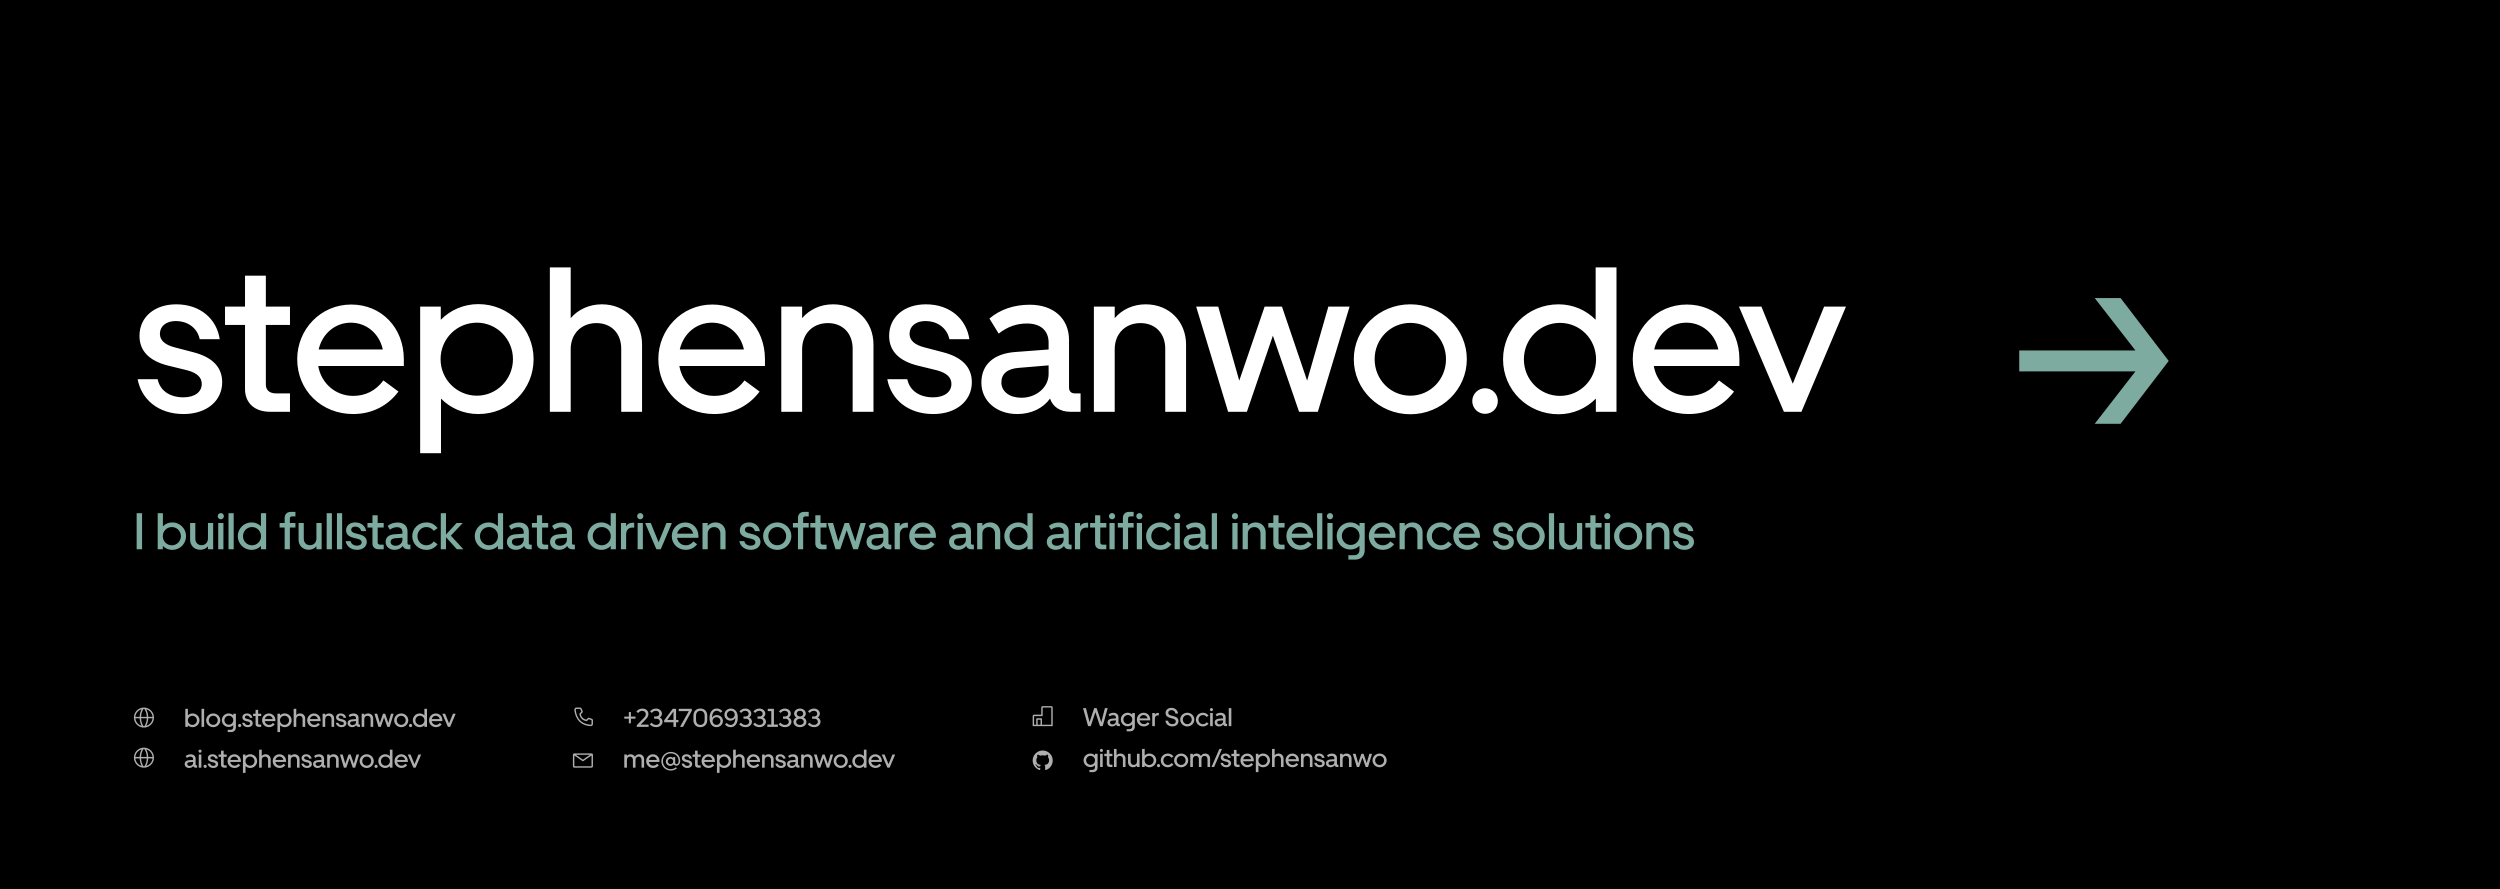 <svg width="3491" height="1242" viewBox="0 0 3491 1242" fill="none" xmlns="http://www.w3.org/2000/svg">
<rect width="3491" height="1242" fill="black"/>
<path d="M256.408 578.168C289.24 578.168 310.264 559.16 310.264 533.816C310.264 512.792 296.728 498.68 269.656 491.768L244.312 485.144C230.488 481.688 223.288 475.352 223.288 466.136C223.288 455.768 231.64 448.28 245.752 448.28C260.728 448.28 275.416 456.92 278.872 473.624H306.808C302.776 445.976 280.312 424.952 246.04 424.952C216.376 424.952 194.776 442.232 194.776 469.016C194.776 490.04 208.312 503.864 234.52 510.488L261.592 517.112C275.416 520.856 281.752 527.192 281.752 536.12C281.752 547.352 271.96 554.84 256.12 554.84C237.976 554.84 223.576 546.2 220.12 529.496H192.184C197.368 557.432 220.696 578.168 256.408 578.168ZM376.99 575H404.926V549.368H385.63C376.702 549.368 371.23 545.048 371.23 536.984V453.752H404.926V428.12H371.23V384.92H342.142V428.12H314.206V453.752H342.142V543.32C342.142 561.752 354.526 575 376.99 575ZM415.015 501.56C415.015 545.336 448.999 578.168 493.063 578.168C519.847 578.168 541.735 566.36 556.423 546.776L535.399 531.224C524.455 545.912 510.055 552.824 493.063 552.824C468.295 552.824 448.423 534.968 444.391 511.064H563.911V501.56C563.911 457.784 532.807 425.24 490.471 425.24C447.559 425.24 415.015 460.088 415.015 501.56ZM489.895 450.584C511.495 450.584 529.639 465.56 534.535 488.024H444.967C450.151 465.56 468.295 450.584 489.895 450.584ZM586.706 428.12V632.888H615.794V556.568C629.042 570.104 647.474 578.168 667.922 578.168C711.122 578.168 745.106 544.184 745.106 501.56C745.106 459.224 711.122 424.664 667.922 424.664C647.474 424.664 628.754 433.016 615.506 446.552V428.12H586.706ZM615.218 501.56C615.218 473.336 637.682 450.584 665.906 450.584C693.554 450.584 716.306 473.336 716.306 501.56C716.306 529.784 693.554 552.536 665.906 552.536C637.97 552.536 615.218 529.784 615.218 501.56ZM796.919 487.736C796.919 465.848 811.895 451.16 832.919 451.16C853.655 451.16 867.479 465.56 867.479 486.872V575H896.567V481.112C896.567 449.72 873.815 424.952 840.407 424.952C822.839 424.952 807.287 432.152 796.919 444.248V373.4H767.831V575H796.919V487.736ZM919.296 501.56C919.296 545.336 953.28 578.168 997.344 578.168C1024.13 578.168 1046.02 566.36 1060.7 546.776L1039.68 531.224C1028.74 545.912 1014.34 552.824 997.344 552.824C972.576 552.824 952.704 534.968 948.672 511.064H1068.19V501.56C1068.19 457.784 1037.09 425.24 994.752 425.24C951.84 425.24 919.296 460.088 919.296 501.56ZM994.176 450.584C1015.78 450.584 1033.92 465.56 1038.82 488.024H949.248C954.432 465.56 972.576 450.584 994.176 450.584ZM1219.72 481.112C1219.72 449.72 1196.97 424.952 1163.28 424.952C1145.71 424.952 1130.44 432.152 1120.08 444.248V428.12H1090.99V575H1120.08V487.736C1120.08 465.848 1135.05 451.16 1156.08 451.16C1176.81 451.16 1190.64 465.56 1190.64 486.872V575H1219.72V481.112ZM1303.22 578.168C1336.05 578.168 1357.08 559.16 1357.08 533.816C1357.08 512.792 1343.54 498.68 1316.47 491.768L1291.12 485.144C1277.3 481.688 1270.1 475.352 1270.1 466.136C1270.1 455.768 1278.45 448.28 1292.56 448.28C1307.54 448.28 1322.23 456.92 1325.68 473.624H1353.62C1349.59 445.976 1327.12 424.952 1292.85 424.952C1263.19 424.952 1241.59 442.232 1241.59 469.016C1241.59 490.04 1255.12 503.864 1281.33 510.488L1308.4 517.112C1322.23 520.856 1328.56 527.192 1328.56 536.12C1328.56 547.352 1318.77 554.84 1302.93 554.84C1284.79 554.84 1270.39 546.2 1266.93 529.496H1239C1244.18 557.432 1267.51 578.168 1303.22 578.168ZM1370.39 534.392C1370.39 560.024 1391.7 578.168 1420.5 578.168C1440.08 578.168 1456.5 570.104 1466.29 556.568C1470.04 568.088 1480.4 575 1494.52 575H1508.92V549.368H1501.43C1495.67 549.368 1492.79 546.488 1492.79 541.016V474.776C1492.79 444.824 1471.19 425.528 1438.07 425.528C1416.18 425.528 1396.88 431.864 1381.62 444.824L1394.58 465.848C1406.96 456.056 1419.92 451.736 1434.04 451.736C1453.33 451.736 1464.28 461.816 1464.28 478.52V488.024L1418.48 491.48C1387.96 493.496 1370.39 508.76 1370.39 534.392ZM1398.32 534.104C1398.32 522.008 1406.68 514.808 1422.8 513.656L1464.28 510.2V522.296C1464.28 540.728 1447.28 555.416 1426.26 555.416C1409.84 555.416 1398.32 546.776 1398.32 534.104ZM1656.22 481.112C1656.22 449.72 1633.47 424.952 1599.78 424.952C1582.21 424.952 1566.94 432.152 1556.58 444.248V428.12H1527.49V575H1556.58V487.736C1556.58 465.848 1571.55 451.16 1592.58 451.16C1613.31 451.16 1627.14 465.56 1627.14 486.872V575H1656.22V481.112ZM1765.93 428.12L1730.5 531.512L1701.13 428.12H1670.31L1714.95 575H1741.16L1777.45 468.728L1814.02 575H1840.23L1884.58 428.12H1854.92L1825.26 531.512L1790.12 428.12H1765.93ZM2048.28 501.56C2048.28 459.224 2013.14 424.952 1969.36 424.952C1925.59 424.952 1890.45 459.224 1890.45 501.56C1890.45 543.896 1925.59 578.456 1969.36 578.456C2013.14 578.456 2048.28 543.896 2048.28 501.56ZM2019.19 501.56C2019.19 530.072 1997.01 552.536 1969.36 552.536C1941.72 552.536 1919.54 530.072 1919.54 501.56C1919.54 473.336 1941.72 450.872 1969.36 450.872C1997.01 450.872 2019.19 473.336 2019.19 501.56ZM2073.72 542.168C2063.93 542.168 2055.87 550.232 2055.87 560.024C2055.87 570.104 2063.93 577.88 2073.72 577.88C2083.8 577.88 2091.58 570.104 2091.58 560.024C2091.58 550.232 2083.8 542.168 2073.72 542.168ZM2257.26 575V373.4H2228.17V446.552C2214.92 433.016 2196.49 424.952 2176.33 424.952C2133.13 424.952 2098.86 459.224 2098.86 501.848C2098.86 544.184 2132.84 578.456 2176.33 578.456C2196.78 578.456 2215.21 570.104 2228.46 556.568V575H2257.26ZM2228.75 501.848C2228.75 530.072 2206.28 552.824 2178.35 552.824C2150.41 552.824 2127.95 530.072 2127.95 501.848C2127.95 473.336 2150.41 450.872 2178.35 450.872C2206.28 450.872 2228.75 473.336 2228.75 501.848ZM2279.98 501.56C2279.98 545.336 2313.97 578.168 2358.03 578.168C2384.82 578.168 2406.7 566.36 2421.39 546.776L2400.37 531.224C2389.42 545.912 2375.02 552.824 2358.03 552.824C2333.26 552.824 2313.39 534.968 2309.36 511.064H2428.88V501.56C2428.88 457.784 2397.78 425.24 2355.44 425.24C2312.53 425.24 2279.98 460.088 2279.98 501.56ZM2354.86 450.584C2376.46 450.584 2394.61 465.56 2399.5 488.024H2309.94C2315.12 465.56 2333.26 450.584 2354.86 450.584ZM2491.03 575H2515.51L2577.72 428.12H2547.19L2503.42 535.832L2459.64 428.12H2428.25L2491.03 575Z" fill="white"/>
<path d="M3028.4 504L2961.23 591.75H2925.07L2981.9 518.625H2819.67V489.375H2981.9L2925.07 416.25H2961.23L3028.4 504Z" fill="#7DABA0"/>
<path d="M198.376 767V716.6H190.816V767H198.376ZM220.2 767H227.4V762.392C230.712 765.776 235.392 767.864 240.504 767.864C251.304 767.864 259.8 759.296 259.8 748.712C259.8 738.056 251.304 729.488 240.504 729.488C235.392 729.488 230.784 731.576 227.472 734.96V716.6H220.2V767ZM227.328 748.712C227.328 741.584 233.016 735.968 240 735.968C246.912 735.968 252.6 741.584 252.6 748.712C252.6 755.768 246.912 761.456 240 761.456C232.944 761.456 227.328 755.768 227.328 748.712ZM265.481 753.752C265.481 761.6 271.169 767.72 279.593 767.72C283.985 767.72 287.873 765.92 290.393 762.896V767H297.665V730.28H290.393V752.096C290.393 757.496 286.649 761.312 281.393 761.312C276.209 761.312 272.753 757.496 272.753 752.384V730.28H265.481V753.752ZM308.388 725.168C310.764 725.168 312.636 723.224 312.636 720.776C312.636 718.4 310.764 716.456 308.388 716.456C305.939 716.456 303.996 718.4 303.996 720.776C303.996 723.224 305.939 725.168 308.388 725.168ZM311.988 730.28H304.716V767H311.988V730.28ZM326.331 767V716.6H319.059V767H326.331ZM371.635 767V716.6H364.363V734.888C361.051 731.504 356.443 729.488 351.403 729.488C340.603 729.488 332.035 738.056 332.035 748.712C332.035 759.296 340.531 767.864 351.403 767.864C356.515 767.864 361.123 765.776 364.435 762.392V767H371.635ZM364.507 748.712C364.507 755.768 358.891 761.456 351.907 761.456C344.923 761.456 339.307 755.768 339.307 748.712C339.307 741.584 344.923 735.968 351.907 735.968C358.891 735.968 364.507 741.584 364.507 748.712ZM390.434 736.688H397.49V767H404.762V736.688H412.538V730.352H404.762V724.16C404.762 722.144 405.842 721.136 407.57 721.136H412.538V714.728H406.346C400.586 714.728 397.49 718.328 397.49 723.296V730.352H390.434V736.688ZM416.934 753.752C416.934 761.6 422.622 767.72 431.046 767.72C435.438 767.72 439.326 765.92 441.846 762.896V767H449.118V730.28H441.846V752.096C441.846 757.496 438.102 761.312 432.846 761.312C427.662 761.312 424.206 757.496 424.206 752.384V730.28H416.934V753.752ZM463.441 767V716.6H456.169V767H463.441ZM477.784 767V716.6H470.512V767H477.784ZM498.68 767.792C506.888 767.792 512.144 763.04 512.144 756.704C512.144 751.448 508.76 747.92 501.992 746.192L495.656 744.536C492.2 743.672 490.4 742.088 490.4 739.784C490.4 737.192 492.488 735.32 496.016 735.32C499.76 735.32 503.432 737.48 504.296 741.656H511.28C510.272 734.744 504.656 729.488 496.088 729.488C488.672 729.488 483.272 733.808 483.272 740.504C483.272 745.76 486.656 749.216 493.208 750.872L499.976 752.528C503.432 753.464 505.016 755.048 505.016 757.28C505.016 760.088 502.568 761.96 498.608 761.96C494.072 761.96 490.472 759.8 489.608 755.624H482.624C483.92 762.608 489.752 767.792 498.68 767.792ZM528.826 767H535.81V760.592H530.986C528.754 760.592 527.386 759.512 527.386 757.496V736.688H535.81V730.28H527.386V719.48H520.114V730.28H513.13V736.688H520.114V759.08C520.114 763.688 523.21 767 528.826 767ZM538.464 756.848C538.464 763.256 543.792 767.792 550.992 767.792C555.888 767.792 559.992 765.776 562.44 762.392C563.376 765.272 565.968 767 569.496 767H573.096V760.592H571.224C569.784 760.592 569.064 759.872 569.064 758.504V741.944C569.064 734.456 563.664 729.632 555.384 729.632C549.912 729.632 545.088 731.216 541.272 734.456L544.512 739.712C547.608 737.264 550.848 736.184 554.376 736.184C559.2 736.184 561.936 738.704 561.936 742.88V745.256L550.488 746.12C542.856 746.624 538.464 750.44 538.464 756.848ZM545.448 756.776C545.448 753.752 547.536 751.952 551.568 751.664L561.936 750.8V753.824C561.936 758.432 557.688 762.104 552.432 762.104C548.328 762.104 545.448 759.944 545.448 756.776ZM582.94 748.712C582.94 741.512 588.484 735.968 595.396 735.968C599.644 735.968 603.316 738.056 605.692 741.296L611.02 737.48C607.42 732.656 602.308 729.488 595.396 729.488C584.236 729.488 575.668 738.056 575.668 748.712C575.668 759.296 584.236 767.864 595.396 767.864C602.308 767.864 607.42 764.696 611.02 759.944L605.692 756.056C603.316 759.368 599.644 761.456 595.396 761.456C588.484 761.456 582.94 755.768 582.94 748.712ZM615.497 716.6V767H622.769V750.152L637.961 767H647.105L629.537 747.992L646.241 730.28H637.601L622.769 746.48V716.6H615.497ZM702.526 767V716.6H695.254V734.888C691.942 731.504 687.334 729.488 682.294 729.488C671.494 729.488 662.926 738.056 662.926 748.712C662.926 759.296 671.422 767.864 682.294 767.864C687.406 767.864 692.014 765.776 695.326 762.392V767H702.526ZM695.398 748.712C695.398 755.768 689.782 761.456 682.798 761.456C675.814 761.456 670.198 755.768 670.198 748.712C670.198 741.584 675.814 735.968 682.798 735.968C689.782 735.968 695.398 741.584 695.398 748.712ZM707.847 756.848C707.847 763.256 713.175 767.792 720.375 767.792C725.271 767.792 729.375 765.776 731.823 762.392C732.759 765.272 735.351 767 738.879 767H742.479V760.592H740.607C739.167 760.592 738.447 759.872 738.447 758.504V741.944C738.447 734.456 733.047 729.632 724.767 729.632C719.295 729.632 714.471 731.216 710.655 734.456L713.895 739.712C716.991 737.264 720.231 736.184 723.759 736.184C728.583 736.184 731.319 738.704 731.319 742.88V745.256L719.871 746.12C712.239 746.624 707.847 750.44 707.847 756.848ZM714.831 756.776C714.831 753.752 716.919 751.952 720.951 751.664L731.319 750.8V753.824C731.319 758.432 727.071 762.104 721.815 762.104C717.711 762.104 714.831 759.944 714.831 756.776ZM758.466 767H765.45V760.592H760.626C758.394 760.592 757.026 759.512 757.026 757.496V736.688H765.45V730.28H757.026V719.48H749.754V730.28H742.77V736.688H749.754V759.08C749.754 763.688 752.85 767 758.466 767ZM768.105 756.848C768.105 763.256 773.433 767.792 780.633 767.792C785.529 767.792 789.633 765.776 792.081 762.392C793.017 765.272 795.609 767 799.137 767H802.737V760.592H800.865C799.425 760.592 798.705 759.872 798.705 758.504V741.944C798.705 734.456 793.305 729.632 785.025 729.632C779.553 729.632 774.729 731.216 770.913 734.456L774.153 739.712C777.249 737.264 780.489 736.184 784.017 736.184C788.841 736.184 791.577 738.704 791.577 742.88V745.256L780.129 746.12C772.497 746.624 768.105 750.44 768.105 756.848ZM775.089 756.776C775.089 753.752 777.177 751.952 781.209 751.664L791.577 750.8V753.824C791.577 758.432 787.329 762.104 782.073 762.104C777.969 762.104 775.089 759.944 775.089 756.776ZM860.026 767V716.6H852.754V734.888C849.442 731.504 844.834 729.488 839.794 729.488C828.994 729.488 820.426 738.056 820.426 748.712C820.426 759.296 828.922 767.864 839.794 767.864C844.906 767.864 849.514 765.776 852.826 762.392V767H860.026ZM852.898 748.712C852.898 755.768 847.282 761.456 840.298 761.456C833.314 761.456 827.698 755.768 827.698 748.712C827.698 741.584 833.314 735.968 840.298 735.968C847.282 735.968 852.898 741.584 852.898 748.712ZM885.579 736.76V729.992H883.059C879.027 729.992 876.075 731.864 874.275 734.816V730.28H867.075V767H874.347V746.12C874.347 740.432 877.803 736.76 882.555 736.76H885.579ZM894.091 725.168C896.467 725.168 898.339 723.224 898.339 720.776C898.339 718.4 896.467 716.456 894.091 716.456C891.643 716.456 889.699 718.4 889.699 720.776C889.699 723.224 891.643 725.168 894.091 725.168ZM897.691 730.28H890.419V767H897.691V730.28ZM916.57 767H922.69L938.242 730.28H930.61L919.666 757.208L908.722 730.28H900.874L916.57 767ZM938.058 748.64C938.058 759.584 946.554 767.792 957.57 767.792C964.266 767.792 969.738 764.84 973.41 759.944L968.154 756.056C965.418 759.728 961.818 761.456 957.57 761.456C951.378 761.456 946.41 756.992 945.402 751.016H975.282V748.64C975.282 737.696 967.506 729.56 956.922 729.56C946.194 729.56 938.058 738.272 938.058 748.64ZM956.778 735.896C962.178 735.896 966.714 739.64 967.938 745.256H945.546C946.842 739.64 951.378 735.896 956.778 735.896ZM1013.17 743.528C1013.17 735.68 1007.48 729.488 999.053 729.488C994.661 729.488 990.845 731.288 988.253 734.312V730.28H980.981V767H988.253V745.184C988.253 739.712 991.997 736.04 997.253 736.04C1002.44 736.04 1005.89 739.64 1005.89 744.968V767H1013.17V743.528ZM1048.45 767.792C1056.66 767.792 1061.92 763.04 1061.92 756.704C1061.92 751.448 1058.53 747.92 1051.77 746.192L1045.43 744.536C1041.97 743.672 1040.17 742.088 1040.17 739.784C1040.17 737.192 1042.26 735.32 1045.79 735.32C1049.53 735.32 1053.21 737.48 1054.07 741.656H1061.05C1060.05 734.744 1054.43 729.488 1045.86 729.488C1038.45 729.488 1033.05 733.808 1033.05 740.504C1033.05 745.76 1036.43 749.216 1042.98 750.872L1049.75 752.528C1053.21 753.464 1054.79 755.048 1054.79 757.28C1054.79 760.088 1052.34 761.96 1048.38 761.96C1043.85 761.96 1040.25 759.8 1039.38 755.624H1032.4C1033.69 762.608 1039.53 767.792 1048.45 767.792ZM1105.06 748.64C1105.06 738.056 1096.28 729.488 1085.33 729.488C1074.39 729.488 1065.61 738.056 1065.61 748.64C1065.61 759.224 1074.39 767.864 1085.33 767.864C1096.28 767.864 1105.06 759.224 1105.06 748.64ZM1097.79 748.64C1097.79 755.768 1092.25 761.384 1085.33 761.384C1078.42 761.384 1072.88 755.768 1072.88 748.64C1072.88 741.584 1078.42 735.968 1085.33 735.968C1092.25 735.968 1097.79 741.584 1097.79 748.64ZM1107.2 736.688H1114.26V767H1121.53V736.688H1129.3V730.352H1121.53V724.16C1121.53 722.144 1122.61 721.136 1124.34 721.136H1129.3V714.728H1123.11C1117.35 714.728 1114.26 718.328 1114.26 723.296V730.352H1107.2V736.688ZM1147.22 767H1154.21V760.592H1149.38C1147.15 760.592 1145.78 759.512 1145.78 757.496V736.688H1154.21V730.28H1145.78V719.48H1138.51V730.28H1131.53V736.688H1138.51V759.08C1138.51 763.688 1141.61 767 1147.22 767ZM1179.46 730.28L1170.6 756.128L1163.26 730.28H1155.55L1166.71 767H1173.27L1182.34 740.432L1191.48 767H1198.03L1209.12 730.28H1201.71L1194.29 756.128L1185.51 730.28H1179.46ZM1210.02 756.848C1210.02 763.256 1215.35 767.792 1222.55 767.792C1227.44 767.792 1231.55 765.776 1233.99 762.392C1234.93 765.272 1237.52 767 1241.05 767H1244.65V760.592H1242.78C1241.34 760.592 1240.62 759.872 1240.62 758.504V741.944C1240.62 734.456 1235.22 729.632 1226.94 729.632C1221.47 729.632 1216.64 731.216 1212.83 734.456L1216.07 739.712C1219.16 737.264 1222.4 736.184 1225.93 736.184C1230.75 736.184 1233.49 738.704 1233.49 742.88V745.256L1222.04 746.12C1214.41 746.624 1210.02 750.44 1210.02 756.848ZM1217 756.776C1217 753.752 1219.09 751.952 1223.12 751.664L1233.49 750.8V753.824C1233.49 758.432 1229.24 762.104 1223.99 762.104C1219.88 762.104 1217 759.944 1217 756.776ZM1267.8 736.76V729.992H1265.28C1261.25 729.992 1258.29 731.864 1256.49 734.816V730.28H1249.29V767H1256.57V746.12C1256.57 740.432 1260.02 736.76 1264.77 736.76H1267.8ZM1269.65 748.64C1269.65 759.584 1278.15 767.792 1289.16 767.792C1295.86 767.792 1301.33 764.84 1305 759.944L1299.75 756.056C1297.01 759.728 1293.41 761.456 1289.16 761.456C1282.97 761.456 1278 756.992 1277 751.016H1306.88V748.64C1306.88 737.696 1299.1 729.56 1288.52 729.56C1277.79 729.56 1269.65 738.272 1269.65 748.64ZM1288.37 735.896C1293.77 735.896 1298.31 739.64 1299.53 745.256H1277.14C1278.44 739.64 1282.97 735.896 1288.37 735.896ZM1325.26 756.848C1325.26 763.256 1330.59 767.792 1337.79 767.792C1342.68 767.792 1346.79 765.776 1349.24 762.392C1350.17 765.272 1352.76 767 1356.29 767H1359.89V760.592H1358.02C1356.58 760.592 1355.86 759.872 1355.86 758.504V741.944C1355.86 734.456 1350.46 729.632 1342.18 729.632C1336.71 729.632 1331.88 731.216 1328.07 734.456L1331.31 739.712C1334.4 737.264 1337.64 736.184 1341.17 736.184C1346 736.184 1348.73 738.704 1348.73 742.88V745.256L1337.28 746.12C1329.65 746.624 1325.26 750.44 1325.26 756.848ZM1332.24 756.776C1332.24 753.752 1334.33 751.952 1338.36 751.664L1348.73 750.8V753.824C1348.73 758.432 1344.48 762.104 1339.23 762.104C1335.12 762.104 1332.24 759.944 1332.24 756.776ZM1396.72 743.528C1396.72 735.68 1391.03 729.488 1382.61 729.488C1378.22 729.488 1374.4 731.288 1371.81 734.312V730.28H1364.54V767H1371.81V745.184C1371.81 739.712 1375.55 736.04 1380.81 736.04C1385.99 736.04 1389.45 739.64 1389.45 744.968V767H1396.72V743.528ZM1442 767V716.6H1434.73V734.888C1431.42 731.504 1426.81 729.488 1421.77 729.488C1410.97 729.488 1402.4 738.056 1402.4 748.712C1402.4 759.296 1410.9 767.864 1421.77 767.864C1426.88 767.864 1431.49 765.776 1434.8 762.392V767H1442ZM1434.87 748.712C1434.87 755.768 1429.26 761.456 1422.27 761.456C1415.29 761.456 1409.67 755.768 1409.67 748.712C1409.67 741.584 1415.29 735.968 1422.27 735.968C1429.26 735.968 1434.87 741.584 1434.87 748.712ZM1461.74 756.848C1461.74 763.256 1467.07 767.792 1474.27 767.792C1479.16 767.792 1483.27 765.776 1485.71 762.392C1486.65 765.272 1489.24 767 1492.77 767H1496.37V760.592H1494.5C1493.06 760.592 1492.34 759.872 1492.34 758.504V741.944C1492.34 734.456 1486.94 729.632 1478.66 729.632C1473.19 729.632 1468.36 731.216 1464.55 734.456L1467.79 739.712C1470.88 737.264 1474.12 736.184 1477.65 736.184C1482.47 736.184 1485.21 738.704 1485.21 742.88V745.256L1473.76 746.12C1466.13 746.624 1461.74 750.44 1461.74 756.848ZM1468.72 756.776C1468.72 753.752 1470.81 751.952 1474.84 751.664L1485.21 750.8V753.824C1485.21 758.432 1480.96 762.104 1475.71 762.104C1471.6 762.104 1468.72 759.944 1468.72 756.776ZM1519.52 736.76V729.992H1517C1512.96 729.992 1510.01 731.864 1508.21 734.816V730.28H1501.01V767H1508.28V746.12C1508.28 740.432 1511.74 736.76 1516.49 736.76H1519.52ZM1537.88 767H1544.86V760.592H1540.04C1537.81 760.592 1536.44 759.512 1536.44 757.496V736.688H1544.86V730.28H1536.44V719.48H1529.17V730.28H1522.18V736.688H1529.17V759.08C1529.17 763.688 1532.26 767 1537.88 767ZM1552.92 725.168C1555.29 725.168 1557.17 723.224 1557.17 720.776C1557.17 718.4 1555.29 716.456 1552.92 716.456C1550.47 716.456 1548.53 718.4 1548.53 720.776C1548.53 723.224 1550.47 725.168 1552.92 725.168ZM1556.52 730.28H1549.25V767H1556.52V730.28ZM1560.93 736.688H1567.98V767H1575.25V736.688H1583.03V730.352H1575.25V724.16C1575.25 722.144 1576.33 721.136 1578.06 721.136H1583.03V714.728H1576.84C1571.08 714.728 1567.98 718.328 1567.98 723.296V730.352H1560.93V736.688ZM1591.1 725.168C1593.47 725.168 1595.35 723.224 1595.35 720.776C1595.35 718.4 1593.47 716.456 1591.1 716.456C1588.65 716.456 1586.71 718.4 1586.71 720.776C1586.71 723.224 1588.65 725.168 1591.1 725.168ZM1594.7 730.28H1587.43V767H1594.7V730.28ZM1607.67 748.712C1607.67 741.512 1613.22 735.968 1620.13 735.968C1624.38 735.968 1628.05 738.056 1630.43 741.296L1635.75 737.48C1632.15 732.656 1627.04 729.488 1620.13 729.488C1608.97 729.488 1600.4 738.056 1600.4 748.712C1600.4 759.296 1608.97 767.864 1620.13 767.864C1627.04 767.864 1632.15 764.696 1635.75 759.944L1630.43 756.056C1628.05 759.368 1624.38 761.456 1620.13 761.456C1613.22 761.456 1607.67 755.768 1607.67 748.712ZM1643.9 725.168C1646.28 725.168 1648.15 723.224 1648.15 720.776C1648.15 718.4 1646.28 716.456 1643.9 716.456C1641.46 716.456 1639.51 718.4 1639.51 720.776C1639.51 723.224 1641.46 725.168 1643.9 725.168ZM1647.5 730.28H1640.23V767H1647.5V730.28ZM1652.85 756.848C1652.85 763.256 1658.17 767.792 1665.37 767.792C1670.27 767.792 1674.37 765.776 1676.82 762.392C1677.76 765.272 1680.35 767 1683.88 767H1687.48V760.592H1685.61C1684.17 760.592 1683.45 759.872 1683.45 758.504V741.944C1683.45 734.456 1678.05 729.632 1669.77 729.632C1664.29 729.632 1659.47 731.216 1655.65 734.456L1658.89 739.712C1661.99 737.264 1665.23 736.184 1668.76 736.184C1673.58 736.184 1676.32 738.704 1676.32 742.88V745.256L1664.87 746.12C1657.24 746.624 1652.85 750.44 1652.85 756.848ZM1659.83 756.776C1659.83 753.752 1661.92 751.952 1665.95 751.664L1676.32 750.8V753.824C1676.32 758.432 1672.07 762.104 1666.81 762.104C1662.71 762.104 1659.83 759.944 1659.83 756.776ZM1699.39 767V716.6H1692.12V767H1699.39ZM1724.55 725.168C1726.93 725.168 1728.8 723.224 1728.8 720.776C1728.8 718.4 1726.93 716.456 1724.55 716.456C1722.1 716.456 1720.16 718.4 1720.16 720.776C1720.16 723.224 1722.1 725.168 1724.55 725.168ZM1728.15 730.28H1720.88V767H1728.15V730.28ZM1767.41 743.528C1767.41 735.68 1761.72 729.488 1753.3 729.488C1748.9 729.488 1745.09 731.288 1742.5 734.312V730.28H1735.22V767H1742.5V745.184C1742.5 739.712 1746.24 736.04 1751.5 736.04C1756.68 736.04 1760.14 739.64 1760.14 744.968V767H1767.41V743.528ZM1786.79 767H1793.77V760.592H1788.95C1786.71 760.592 1785.35 759.512 1785.35 757.496V736.688H1793.77V730.28H1785.35V719.48H1778.07V730.28H1771.09V736.688H1778.07V759.08C1778.07 763.688 1781.17 767 1786.79 767ZM1796.29 748.64C1796.29 759.584 1804.79 767.792 1815.8 767.792C1822.5 767.792 1827.97 764.84 1831.64 759.944L1826.39 756.056C1823.65 759.728 1820.05 761.456 1815.8 761.456C1809.61 761.456 1804.64 756.992 1803.64 751.016H1833.52V748.64C1833.52 737.696 1825.74 729.56 1815.16 729.56C1804.43 729.56 1796.29 738.272 1796.29 748.64ZM1815.01 735.896C1820.41 735.896 1824.95 739.64 1826.17 745.256H1803.78C1805.08 739.64 1809.61 735.896 1815.01 735.896ZM1846.49 767V716.6H1839.22V767H1846.49ZM1857.23 725.168C1859.61 725.168 1861.48 723.224 1861.48 720.776C1861.48 718.4 1859.61 716.456 1857.23 716.456C1854.78 716.456 1852.84 718.4 1852.84 720.776C1852.84 723.224 1854.78 725.168 1857.23 725.168ZM1860.83 730.28H1853.56V767H1860.83V730.28ZM1905.7 730.28H1898.43V734.816C1895.12 731.504 1890.66 729.488 1885.62 729.488C1875.03 729.488 1866.54 737.84 1866.54 748.352C1866.54 759.008 1874.96 767.36 1885.62 767.36C1890.58 767.36 1895.05 765.416 1898.36 762.176V767.576C1898.36 772.616 1895.77 775.28 1890.51 775.28H1882.88V781.472H1892.1C1900.45 781.472 1905.7 776.36 1905.7 768.152V730.28ZM1873.74 748.352C1873.74 741.512 1879.28 735.896 1886.12 735.896C1892.96 735.896 1898.5 741.44 1898.5 748.352C1898.5 755.336 1893.03 760.952 1886.12 760.952C1879.28 760.952 1873.74 755.408 1873.74 748.352ZM1911.39 748.64C1911.39 759.584 1919.89 767.792 1930.91 767.792C1937.6 767.792 1943.07 764.84 1946.75 759.944L1941.49 756.056C1938.75 759.728 1935.15 761.456 1930.91 761.456C1924.71 761.456 1919.75 756.992 1918.74 751.016H1948.62V748.64C1948.62 737.696 1940.84 729.56 1930.26 729.56C1919.53 729.56 1911.39 738.272 1911.39 748.64ZM1930.11 735.896C1935.51 735.896 1940.05 739.64 1941.27 745.256H1918.88C1920.18 739.64 1924.71 735.896 1930.11 735.896ZM1986.5 743.528C1986.5 735.68 1980.81 729.488 1972.39 729.488C1968 729.488 1964.18 731.288 1961.59 734.312V730.28H1954.32V767H1961.59V745.184C1961.59 739.712 1965.33 736.04 1970.59 736.04C1975.77 736.04 1979.23 739.64 1979.23 744.968V767H1986.5V743.528ZM1999.46 748.712C1999.46 741.512 2005 735.968 2011.91 735.968C2016.16 735.968 2019.83 738.056 2022.21 741.296L2027.54 737.48C2023.94 732.656 2018.82 729.488 2011.91 729.488C2000.75 729.488 1992.18 738.056 1992.18 748.712C1992.18 759.296 2000.75 767.864 2011.91 767.864C2018.82 767.864 2023.94 764.696 2027.54 759.944L2022.21 756.056C2019.83 759.368 2016.16 761.456 2011.91 761.456C2005 761.456 1999.46 755.768 1999.46 748.712ZM2029.38 748.64C2029.38 759.584 2037.87 767.792 2048.89 767.792C2055.59 767.792 2061.06 764.84 2064.73 759.944L2059.47 756.056C2056.74 759.728 2053.14 761.456 2048.89 761.456C2042.7 761.456 2037.73 756.992 2036.72 751.016H2066.6V748.64C2066.6 737.696 2058.83 729.56 2048.24 729.56C2037.51 729.56 2029.38 738.272 2029.38 748.64ZM2048.1 735.896C2053.5 735.896 2058.03 739.64 2059.26 745.256H2036.87C2038.16 739.64 2042.7 735.896 2048.1 735.896ZM2100.54 767.792C2108.75 767.792 2114 763.04 2114 756.704C2114 751.448 2110.62 747.92 2103.85 746.192L2097.52 744.536C2094.06 743.672 2092.26 742.088 2092.26 739.784C2092.26 737.192 2094.35 735.32 2097.88 735.32C2101.62 735.32 2105.29 737.48 2106.16 741.656H2113.14C2112.13 734.744 2106.52 729.488 2097.95 729.488C2090.53 729.488 2085.13 733.808 2085.13 740.504C2085.13 745.76 2088.52 749.216 2095.07 750.872L2101.84 752.528C2105.29 753.464 2106.88 755.048 2106.88 757.28C2106.88 760.088 2104.43 761.96 2100.47 761.96C2095.93 761.96 2092.33 759.8 2091.47 755.624H2084.48C2085.78 762.608 2091.61 767.792 2100.54 767.792ZM2157.15 748.64C2157.15 738.056 2148.36 729.488 2137.42 729.488C2126.48 729.488 2117.69 738.056 2117.69 748.64C2117.69 759.224 2126.48 767.864 2137.42 767.864C2148.36 767.864 2157.15 759.224 2157.15 748.64ZM2149.88 748.64C2149.88 755.768 2144.33 761.384 2137.42 761.384C2130.51 761.384 2124.96 755.768 2124.96 748.64C2124.96 741.584 2130.51 735.968 2137.42 735.968C2144.33 735.968 2149.88 741.584 2149.88 748.64ZM2170.14 767V716.6H2162.86V767H2170.14ZM2177.21 753.752C2177.21 761.6 2182.9 767.72 2191.32 767.72C2195.71 767.72 2199.6 765.92 2202.12 762.896V767H2209.39V730.28H2202.12V752.096C2202.12 757.496 2198.38 761.312 2193.12 761.312C2187.94 761.312 2184.48 757.496 2184.48 752.384V730.28H2177.21V753.752ZM2229.47 767H2236.46V760.592H2231.63C2229.4 760.592 2228.03 759.512 2228.03 757.496V736.688H2236.46V730.28H2228.03V719.48H2220.76V730.28H2213.78V736.688H2220.76V759.08C2220.76 763.688 2223.86 767 2229.47 767ZM2244.51 725.168C2246.89 725.168 2248.76 723.224 2248.76 720.776C2248.76 718.4 2246.89 716.456 2244.51 716.456C2242.06 716.456 2240.12 718.4 2240.12 720.776C2240.12 723.224 2242.06 725.168 2244.51 725.168ZM2248.11 730.28H2240.84V767H2248.11V730.28ZM2293.27 748.64C2293.27 738.056 2284.49 729.488 2273.54 729.488C2262.6 729.488 2253.82 738.056 2253.82 748.64C2253.82 759.224 2262.6 767.864 2273.54 767.864C2284.49 767.864 2293.27 759.224 2293.27 748.64ZM2286 748.64C2286 755.768 2280.46 761.384 2273.54 761.384C2266.63 761.384 2261.09 755.768 2261.09 748.64C2261.09 741.584 2266.63 735.968 2273.54 735.968C2280.46 735.968 2286 741.584 2286 748.64ZM2331.17 743.528C2331.17 735.68 2325.48 729.488 2317.06 729.488C2312.67 729.488 2308.85 731.288 2306.26 734.312V730.28H2298.99V767H2306.26V745.184C2306.26 739.712 2310 736.04 2315.26 736.04C2320.44 736.04 2323.9 739.64 2323.9 744.968V767H2331.17V743.528ZM2352.05 767.792C2360.26 767.792 2365.51 763.04 2365.51 756.704C2365.51 751.448 2362.13 747.92 2355.36 746.192L2349.02 744.536C2345.57 743.672 2343.77 742.088 2343.77 739.784C2343.77 737.192 2345.86 735.32 2349.38 735.32C2353.13 735.32 2356.8 737.48 2357.66 741.656H2364.65C2363.64 734.744 2358.02 729.488 2349.46 729.488C2342.04 729.488 2336.64 733.808 2336.64 740.504C2336.64 745.76 2340.02 749.216 2346.58 750.872L2353.34 752.528C2356.8 753.464 2358.38 755.048 2358.38 757.28C2358.38 760.088 2355.94 761.96 2351.98 761.96C2347.44 761.96 2343.84 759.8 2342.98 755.624H2335.99C2337.29 762.608 2343.12 767.792 2352.05 767.792Z" fill="#7DABA0"/>
<path d="M258.764 1015H262.364V1012.7C264.02 1014.39 266.36 1015.43 268.916 1015.43C274.316 1015.43 278.564 1011.15 278.564 1005.86C278.564 1000.53 274.316 996.244 268.916 996.244C266.36 996.244 264.056 997.288 262.4 998.98V989.8H258.764V1015ZM262.328 1005.86C262.328 1002.29 265.172 999.484 268.664 999.484C272.12 999.484 274.964 1002.29 274.964 1005.86C274.964 1009.38 272.12 1012.23 268.664 1012.23C265.136 1012.23 262.328 1009.38 262.328 1005.86ZM285.041 1015V989.8H281.405V1015H285.041ZM307.621 1005.82C307.621 1000.53 303.229 996.244 297.757 996.244C292.285 996.244 287.893 1000.53 287.893 1005.82C287.893 1011.11 292.285 1015.43 297.757 1015.43C303.229 1015.43 307.621 1011.11 307.621 1005.82ZM303.985 1005.82C303.985 1009.38 301.213 1012.19 297.757 1012.19C294.301 1012.19 291.529 1009.38 291.529 1005.82C291.529 1002.29 294.301 999.484 297.757 999.484C301.213 999.484 303.985 1002.29 303.985 1005.82ZM329.379 996.64H325.743V998.908C324.087 997.252 321.855 996.244 319.335 996.244C314.043 996.244 309.795 1000.42 309.795 1005.68C309.795 1011 314.007 1015.18 319.335 1015.18C321.819 1015.18 324.051 1014.21 325.707 1012.59V1015.29C325.707 1017.81 324.411 1019.14 321.783 1019.14H317.967V1022.24H322.575C326.751 1022.24 329.379 1019.68 329.379 1015.58V996.64ZM313.395 1005.68C313.395 1002.26 316.167 999.448 319.587 999.448C323.007 999.448 325.779 1002.22 325.779 1005.68C325.779 1009.17 323.043 1011.98 319.587 1011.98C316.167 1011.98 313.395 1009.2 313.395 1005.68ZM334.673 1010.9C333.449 1010.9 332.441 1011.9 332.441 1013.13C332.441 1014.39 333.449 1015.36 334.673 1015.36C335.933 1015.36 336.905 1014.39 336.905 1013.13C336.905 1011.9 335.933 1010.9 334.673 1010.9ZM346.149 1015.4C350.253 1015.4 352.881 1013.02 352.881 1009.85C352.881 1007.22 351.189 1005.46 347.805 1004.6L344.637 1003.77C342.909 1003.34 342.009 1002.54 342.009 1001.39C342.009 1000.1 343.053 999.16 344.817 999.16C346.689 999.16 348.525 1000.24 348.957 1002.33H352.449C351.945 998.872 349.137 996.244 344.853 996.244C341.145 996.244 338.445 998.404 338.445 1001.75C338.445 1004.38 340.137 1006.11 343.413 1006.94L346.797 1007.76C348.525 1008.23 349.317 1009.02 349.317 1010.14C349.317 1011.54 348.093 1012.48 346.113 1012.48C343.845 1012.48 342.045 1011.4 341.613 1009.31H338.121C338.769 1012.8 341.685 1015.4 346.149 1015.4ZM361.221 1015H364.713V1011.8H362.301C361.185 1011.8 360.501 1011.26 360.501 1010.25V999.844H364.713V996.64H360.501V991.24H356.865V996.64H353.373V999.844H356.865V1011.04C356.865 1013.34 358.413 1015 361.221 1015ZM365.975 1005.82C365.975 1011.29 370.223 1015.4 375.731 1015.4C379.079 1015.4 381.815 1013.92 383.651 1011.47L381.023 1009.53C379.655 1011.36 377.855 1012.23 375.731 1012.23C372.635 1012.23 370.151 1010 369.647 1007.01H384.587V1005.82C384.587 1000.35 380.699 996.28 375.407 996.28C370.043 996.28 365.975 1000.64 365.975 1005.82ZM375.335 999.448C378.035 999.448 380.303 1001.32 380.915 1004.13H369.719C370.367 1001.32 372.635 999.448 375.335 999.448ZM387.436 996.64V1022.24H391.072V1012.7C392.728 1014.39 395.032 1015.4 397.588 1015.4C402.988 1015.4 407.236 1011.15 407.236 1005.82C407.236 1000.53 402.988 996.208 397.588 996.208C395.032 996.208 392.692 997.252 391.036 998.944V996.64H387.436ZM391 1005.82C391 1002.29 393.808 999.448 397.336 999.448C400.792 999.448 403.636 1002.29 403.636 1005.82C403.636 1009.35 400.792 1012.19 397.336 1012.19C393.844 1012.19 391 1009.35 391 1005.82ZM413.713 1004.09C413.713 1001.36 415.585 999.52 418.213 999.52C420.805 999.52 422.533 1001.32 422.533 1003.98V1015H426.169V1003.26C426.169 999.34 423.325 996.244 419.149 996.244C416.953 996.244 415.009 997.144 413.713 998.656V989.8H410.077V1015H413.713V1004.09ZM429.01 1005.82C429.01 1011.29 433.258 1015.4 438.766 1015.4C442.114 1015.4 444.85 1013.92 446.686 1011.47L444.058 1009.53C442.69 1011.36 440.89 1012.23 438.766 1012.23C435.67 1012.23 433.186 1010 432.682 1007.01H447.622V1005.82C447.622 1000.35 443.734 996.28 438.442 996.28C433.078 996.28 429.01 1000.64 429.01 1005.82ZM438.37 999.448C441.07 999.448 443.338 1001.32 443.95 1004.13H432.754C433.402 1001.32 435.67 999.448 438.37 999.448ZM466.563 1003.26C466.563 999.34 463.719 996.244 459.507 996.244C457.311 996.244 455.403 997.144 454.107 998.656V996.64H450.471V1015H454.107V1004.09C454.107 1001.36 455.979 999.52 458.607 999.52C461.199 999.52 462.927 1001.32 462.927 1003.98V1015H466.563V1003.26ZM477 1015.4C481.104 1015.4 483.732 1013.02 483.732 1009.85C483.732 1007.22 482.04 1005.46 478.656 1004.6L475.488 1003.77C473.76 1003.34 472.86 1002.54 472.86 1001.39C472.86 1000.1 473.904 999.16 475.668 999.16C477.54 999.16 479.376 1000.24 479.808 1002.33H483.3C482.796 998.872 479.988 996.244 475.704 996.244C471.996 996.244 469.296 998.404 469.296 1001.75C469.296 1004.38 470.988 1006.11 474.264 1006.94L477.648 1007.76C479.376 1008.23 480.168 1009.02 480.168 1010.14C480.168 1011.54 478.944 1012.48 476.964 1012.48C474.696 1012.48 472.896 1011.4 472.464 1009.31H468.972C469.62 1012.8 472.536 1015.4 477 1015.4ZM485.396 1009.92C485.396 1013.13 488.06 1015.4 491.66 1015.4C494.108 1015.4 496.16 1014.39 497.384 1012.7C497.852 1014.14 499.148 1015 500.912 1015H502.712V1011.8H501.776C501.056 1011.8 500.696 1011.44 500.696 1010.75V1002.47C500.696 998.728 497.996 996.316 493.856 996.316C491.12 996.316 488.708 997.108 486.8 998.728L488.42 1001.36C489.968 1000.13 491.588 999.592 493.352 999.592C495.764 999.592 497.132 1000.85 497.132 1002.94V1004.13L491.408 1004.56C487.592 1004.81 485.396 1006.72 485.396 1009.92ZM488.888 1009.89C488.888 1008.38 489.932 1007.48 491.948 1007.33L497.132 1006.9V1008.41C497.132 1010.72 495.008 1012.55 492.38 1012.55C490.328 1012.55 488.888 1011.47 488.888 1009.89ZM521.126 1003.26C521.126 999.34 518.282 996.244 514.07 996.244C511.874 996.244 509.966 997.144 508.67 998.656V996.64H505.034V1015H508.67V1004.09C508.67 1001.36 510.542 999.52 513.17 999.52C515.762 999.52 517.49 1001.32 517.49 1003.98V1015H521.126V1003.26ZM534.839 996.64L530.411 1009.56L526.739 996.64H522.887L528.467 1015H531.743L536.279 1001.72L540.851 1015H544.127L549.671 996.64H545.963L542.255 1009.56L537.863 996.64H534.839ZM570.132 1005.82C570.132 1000.53 565.74 996.244 560.268 996.244C554.796 996.244 550.404 1000.53 550.404 1005.82C550.404 1011.11 554.796 1015.43 560.268 1015.43C565.74 1015.43 570.132 1011.11 570.132 1005.82ZM566.496 1005.82C566.496 1009.38 563.724 1012.19 560.268 1012.19C556.812 1012.19 554.04 1009.38 554.04 1005.82C554.04 1002.29 556.812 999.484 560.268 999.484C563.724 999.484 566.496 1002.29 566.496 1005.82ZM573.313 1010.9C572.089 1010.9 571.081 1011.9 571.081 1013.13C571.081 1014.39 572.089 1015.36 573.313 1015.36C574.573 1015.36 575.545 1014.39 575.545 1013.13C575.545 1011.9 574.573 1010.9 573.313 1010.9ZM596.255 1015V989.8H592.619V998.944C590.963 997.252 588.659 996.244 586.139 996.244C580.739 996.244 576.455 1000.53 576.455 1005.86C576.455 1011.15 580.703 1015.43 586.139 1015.43C588.695 1015.43 590.999 1014.39 592.655 1012.7V1015H596.255ZM592.691 1005.86C592.691 1009.38 589.883 1012.23 586.391 1012.23C582.899 1012.23 580.091 1009.38 580.091 1005.86C580.091 1002.29 582.899 999.484 586.391 999.484C589.883 999.484 592.691 1002.29 592.691 1005.86ZM599.096 1005.82C599.096 1011.29 603.344 1015.4 608.852 1015.4C612.2 1015.4 614.936 1013.92 616.772 1011.47L614.144 1009.53C612.776 1011.36 610.976 1012.23 608.852 1012.23C605.756 1012.23 603.272 1010 602.768 1007.01H617.708V1005.82C617.708 1000.35 613.82 996.28 608.528 996.28C603.164 996.28 599.096 1000.64 599.096 1005.82ZM608.456 999.448C611.156 999.448 613.424 1001.32 614.036 1004.13H602.84C603.488 1001.32 605.756 999.448 608.456 999.448ZM625.477 1015H628.537L636.313 996.64H632.497L627.025 1010.1L621.553 996.64H617.629L625.477 1015ZM257.9 1066.92C257.9 1070.13 260.564 1072.4 264.164 1072.4C266.612 1072.4 268.664 1071.39 269.888 1069.7C270.356 1071.14 271.652 1072 273.416 1072H275.216V1068.8H274.28C273.56 1068.8 273.2 1068.44 273.2 1067.75V1059.47C273.2 1055.73 270.5 1053.32 266.36 1053.32C263.624 1053.32 261.212 1054.11 259.304 1055.73L260.924 1058.36C262.472 1057.13 264.092 1056.59 265.856 1056.59C268.268 1056.59 269.636 1057.85 269.636 1059.94V1061.13L263.912 1061.56C260.096 1061.81 257.9 1063.72 257.9 1066.92ZM261.392 1066.89C261.392 1065.38 262.436 1064.48 264.452 1064.33L269.636 1063.9V1065.41C269.636 1067.72 267.512 1069.55 264.884 1069.55C262.832 1069.55 261.392 1068.47 261.392 1066.89ZM279.373 1051.08C280.561 1051.08 281.497 1050.11 281.497 1048.89C281.497 1047.7 280.561 1046.73 279.373 1046.73C278.149 1046.73 277.177 1047.7 277.177 1048.89C277.177 1050.11 278.149 1051.08 279.373 1051.08ZM281.173 1053.64H277.537V1072H281.173V1053.64ZM286.473 1067.9C285.249 1067.9 284.241 1068.9 284.241 1070.13C284.241 1071.39 285.249 1072.36 286.473 1072.36C287.733 1072.36 288.705 1071.39 288.705 1070.13C288.705 1068.9 287.733 1067.9 286.473 1067.9ZM297.949 1072.4C302.053 1072.4 304.681 1070.02 304.681 1066.85C304.681 1064.22 302.989 1062.46 299.605 1061.6L296.437 1060.77C294.709 1060.34 293.809 1059.54 293.809 1058.39C293.809 1057.1 294.853 1056.16 296.617 1056.16C298.489 1056.16 300.325 1057.24 300.757 1059.33H304.249C303.745 1055.87 300.937 1053.24 296.653 1053.24C292.945 1053.24 290.245 1055.4 290.245 1058.75C290.245 1061.38 291.937 1063.11 295.213 1063.94L298.597 1064.76C300.325 1065.23 301.117 1066.02 301.117 1067.14C301.117 1068.54 299.893 1069.48 297.913 1069.48C295.645 1069.48 293.845 1068.4 293.413 1066.31H289.921C290.569 1069.8 293.485 1072.4 297.949 1072.4ZM313.022 1072H316.514V1068.8H314.102C312.986 1068.8 312.302 1068.26 312.302 1067.25V1056.84H316.514V1053.64H312.302V1048.24H308.666V1053.64H305.174V1056.84H308.666V1068.04C308.666 1070.34 310.214 1072 313.022 1072ZM317.775 1062.82C317.775 1068.29 322.023 1072.4 327.531 1072.4C330.879 1072.4 333.615 1070.92 335.451 1068.47L332.823 1066.53C331.455 1068.36 329.655 1069.23 327.531 1069.23C324.435 1069.23 321.951 1067 321.447 1064.01H336.387V1062.82C336.387 1057.35 332.499 1053.28 327.207 1053.28C321.843 1053.28 317.775 1057.64 317.775 1062.82ZM327.135 1056.45C329.835 1056.45 332.103 1058.32 332.715 1061.13H321.519C322.167 1058.32 324.435 1056.45 327.135 1056.45ZM339.237 1053.64V1079.24H342.873V1069.7C344.529 1071.39 346.833 1072.4 349.389 1072.4C354.789 1072.4 359.037 1068.15 359.037 1062.82C359.037 1057.53 354.789 1053.21 349.389 1053.21C346.833 1053.21 344.493 1054.25 342.837 1055.94V1053.64H339.237ZM342.801 1062.82C342.801 1059.29 345.609 1056.45 349.137 1056.45C352.593 1056.45 355.437 1059.29 355.437 1062.82C355.437 1066.35 352.593 1069.19 349.137 1069.19C345.645 1069.19 342.801 1066.35 342.801 1062.82ZM365.513 1061.09C365.513 1058.36 367.385 1056.52 370.013 1056.52C372.605 1056.52 374.333 1058.32 374.333 1060.98V1072H377.969V1060.26C377.969 1056.34 375.125 1053.24 370.949 1053.24C368.753 1053.24 366.809 1054.14 365.513 1055.66V1046.8H361.877V1072H365.513V1061.09ZM380.81 1062.82C380.81 1068.29 385.058 1072.4 390.566 1072.4C393.914 1072.4 396.65 1070.92 398.486 1068.47L395.858 1066.53C394.49 1068.36 392.69 1069.23 390.566 1069.23C387.47 1069.23 384.986 1067 384.482 1064.01H399.422V1062.82C399.422 1057.35 395.534 1053.28 390.242 1053.28C384.878 1053.28 380.81 1057.64 380.81 1062.82ZM390.17 1056.45C392.87 1056.45 395.138 1058.32 395.75 1061.13H384.554C385.202 1058.32 387.47 1056.45 390.17 1056.45ZM418.364 1060.26C418.364 1056.34 415.52 1053.24 411.308 1053.24C409.112 1053.24 407.204 1054.14 405.908 1055.66V1053.64H402.272V1072H405.908V1061.09C405.908 1058.36 407.78 1056.52 410.408 1056.52C413 1056.52 414.728 1058.32 414.728 1060.98V1072H418.364V1060.26ZM428.801 1072.4C432.905 1072.4 435.533 1070.02 435.533 1066.85C435.533 1064.22 433.841 1062.46 430.457 1061.6L427.289 1060.77C425.561 1060.34 424.661 1059.54 424.661 1058.39C424.661 1057.1 425.705 1056.16 427.469 1056.16C429.341 1056.16 431.177 1057.24 431.609 1059.33H435.101C434.597 1055.87 431.789 1053.24 427.505 1053.24C423.797 1053.24 421.097 1055.4 421.097 1058.75C421.097 1061.38 422.789 1063.11 426.065 1063.94L429.449 1064.76C431.177 1065.23 431.969 1066.02 431.969 1067.14C431.969 1068.54 430.745 1069.48 428.765 1069.48C426.497 1069.48 424.697 1068.4 424.265 1066.31H420.773C421.421 1069.8 424.337 1072.4 428.801 1072.4ZM437.197 1066.92C437.197 1070.13 439.861 1072.4 443.461 1072.4C445.909 1072.4 447.961 1071.39 449.185 1069.7C449.653 1071.14 450.949 1072 452.713 1072H454.513V1068.8H453.577C452.857 1068.8 452.497 1068.44 452.497 1067.75V1059.47C452.497 1055.73 449.797 1053.32 445.657 1053.32C442.921 1053.32 440.509 1054.11 438.601 1055.73L440.221 1058.36C441.769 1057.13 443.389 1056.59 445.153 1056.59C447.565 1056.59 448.933 1057.85 448.933 1059.94V1061.13L443.209 1061.56C439.393 1061.81 437.197 1063.72 437.197 1066.92ZM440.689 1066.89C440.689 1065.38 441.733 1064.48 443.749 1064.33L448.933 1063.9V1065.41C448.933 1067.72 446.809 1069.55 444.181 1069.55C442.129 1069.55 440.689 1068.47 440.689 1066.89ZM472.926 1060.26C472.926 1056.34 470.082 1053.24 465.87 1053.24C463.674 1053.24 461.766 1054.14 460.47 1055.66V1053.64H456.834V1072H460.47V1061.09C460.47 1058.36 462.342 1056.52 464.97 1056.52C467.562 1056.52 469.29 1058.32 469.29 1060.98V1072H472.926V1060.26ZM486.64 1053.64L482.212 1066.56L478.54 1053.64H474.688L480.268 1072H483.544L488.08 1058.72L492.652 1072H495.928L501.472 1053.64H497.764L494.056 1066.56L489.664 1053.64H486.64ZM521.933 1062.82C521.933 1057.53 517.541 1053.24 512.069 1053.24C506.597 1053.24 502.205 1057.53 502.205 1062.82C502.205 1068.11 506.597 1072.43 512.069 1072.43C517.541 1072.43 521.933 1068.11 521.933 1062.82ZM518.297 1062.82C518.297 1066.38 515.525 1069.19 512.069 1069.19C508.613 1069.19 505.841 1066.38 505.841 1062.82C505.841 1059.29 508.613 1056.48 512.069 1056.48C515.525 1056.48 518.297 1059.29 518.297 1062.82ZM525.114 1067.9C523.89 1067.9 522.882 1068.9 522.882 1070.13C522.882 1071.39 523.89 1072.36 525.114 1072.36C526.374 1072.36 527.346 1071.39 527.346 1070.13C527.346 1068.9 526.374 1067.9 525.114 1067.9ZM548.056 1072V1046.8H544.42V1055.94C542.764 1054.25 540.46 1053.24 537.94 1053.24C532.54 1053.24 528.256 1057.53 528.256 1062.86C528.256 1068.15 532.504 1072.43 537.94 1072.43C540.496 1072.43 542.8 1071.39 544.456 1069.7V1072H548.056ZM544.492 1062.86C544.492 1066.38 541.684 1069.23 538.192 1069.23C534.7 1069.23 531.892 1066.38 531.892 1062.86C531.892 1059.29 534.7 1056.48 538.192 1056.48C541.684 1056.48 544.492 1059.29 544.492 1062.86ZM550.896 1062.82C550.896 1068.29 555.144 1072.4 560.652 1072.4C564 1072.4 566.736 1070.92 568.572 1068.47L565.944 1066.53C564.576 1068.36 562.776 1069.23 560.652 1069.23C557.556 1069.23 555.072 1067 554.568 1064.01H569.508V1062.82C569.508 1057.35 565.62 1053.28 560.328 1053.28C554.964 1053.28 550.896 1057.64 550.896 1062.82ZM560.256 1056.45C562.956 1056.45 565.224 1058.32 565.836 1061.13H554.64C555.288 1058.32 557.556 1056.45 560.256 1056.45ZM577.277 1072H580.337L588.113 1053.64H584.297L578.825 1067.1L573.353 1053.64H569.429L577.277 1072Z" fill="#AFAFAF"/>
<path d="M881.016 1010.03V1003.55H887.388V1000.64H881.016V994.3H878.1V1000.64H871.728V1003.55H878.1V1010.03H881.016ZM905.459 996.892C905.459 992.608 901.931 989.44 897.107 989.44C893.615 989.44 890.663 990.916 888.611 993.58L891.095 995.74C892.643 993.688 894.551 992.608 896.783 992.608C899.627 992.608 901.787 994.552 901.787 997.18C901.787 999.304 900.851 1000.67 898.763 1002.8L889.151 1012.73V1015H905.711V1011.8H894.587L901.355 1004.92C904.199 1002.04 905.495 999.88 905.459 996.892ZM916.098 989.44C912.39 989.44 909.69 990.988 907.71 993.436L910.158 995.56C911.562 993.76 913.47 992.536 915.81 992.536C918.582 992.536 920.598 994.3 920.598 996.604C920.598 998.8 918.942 1000.49 916.458 1000.49H913.434V1003.62H916.926C919.662 1003.62 921.498 1005.53 921.498 1007.87C921.498 1010.32 919.302 1012.3 916.242 1012.3C913.578 1012.3 911.382 1011.04 909.87 1009.1L907.314 1011.36C909.366 1013.85 912.39 1015.4 916.422 1015.4C921.498 1015.4 925.206 1011.94 925.206 1007.76C925.206 1005.17 923.622 1002.9 921.246 1001.82C923.118 1000.71 924.306 998.764 924.306 996.568C924.306 992.608 920.742 989.44 916.098 989.44ZM940.426 1015H944.062V1008.59H947.374V1005.35H944.062V989.8H939.382L927.43 1005.89V1008.59H940.426V1015ZM931.714 1005.35L940.426 993.544V1005.35H931.714ZM965.997 992.5V989.8H947.781V993.04H961.893L949.581 1015H953.793L965.997 992.5ZM968.301 1005.42C968.301 1011.47 972.117 1015.43 977.949 1015.43C983.781 1015.43 987.597 1011.47 987.597 1005.42V999.34C987.597 993.292 983.781 989.368 977.949 989.368C972.117 989.368 968.301 993.292 968.301 999.34V1005.42ZM983.961 1005.32C983.961 1009.6 981.657 1012.23 977.949 1012.23C974.241 1012.23 971.937 1009.56 971.937 1005.32V999.448C971.937 995.2 974.241 992.572 977.949 992.572C981.657 992.572 983.961 995.2 983.961 999.448V1005.32ZM1000.59 1015.4C1005.59 1015.4 1009.48 1011.58 1009.48 1006.68C1009.48 1002.15 1005.74 998.512 1001.06 998.512C998.106 998.512 995.694 999.88 994.362 1002.26V1001.61C994.362 995.812 997.134 992.5 1000.77 992.5C1002.86 992.5 1004.8 993.544 1006.17 995.272L1008.69 993.112C1006.67 990.736 1004.01 989.368 1000.77 989.368C994.686 989.368 990.834 994.516 990.834 1002.44V1003.23C990.834 1010.54 994.686 1015.4 1000.59 1015.4ZM1000.48 1012.26C997.422 1012.26 995.046 1009.92 995.046 1006.9C995.046 1003.84 997.458 1001.5 1000.48 1001.5C1003.58 1001.5 1005.99 1003.84 1005.99 1006.9C1005.99 1009.92 1003.58 1012.26 1000.48 1012.26ZM1020.46 989.404C1015.46 989.404 1011.57 993.22 1011.57 998.116C1011.57 1002.65 1015.32 1006.29 1020 1006.29C1022.95 1006.29 1025.36 1004.92 1026.69 1002.54V1003.19C1026.69 1008.99 1023.92 1012.3 1020.28 1012.3C1018.2 1012.3 1016.25 1011.26 1014.88 1009.53L1012.36 1011.69C1014.38 1014.06 1017.04 1015.43 1020.28 1015.43C1026.37 1015.43 1030.22 1010.28 1030.22 1002.36V1001.57C1030.22 994.264 1026.37 989.404 1020.46 989.404ZM1020.57 992.536C1023.63 992.536 1026.01 994.876 1026.01 997.9C1026.01 1000.96 1023.6 1003.3 1020.57 1003.3C1017.48 1003.3 1015.06 1000.96 1015.06 997.9C1015.06 994.876 1017.48 992.536 1020.57 992.536ZM1040.9 989.44C1037.19 989.44 1034.49 990.988 1032.51 993.436L1034.96 995.56C1036.37 993.76 1038.27 992.536 1040.61 992.536C1043.39 992.536 1045.4 994.3 1045.4 996.604C1045.4 998.8 1043.75 1000.49 1041.26 1000.49H1038.24V1003.62H1041.73C1044.47 1003.62 1046.3 1005.53 1046.3 1007.87C1046.3 1010.32 1044.11 1012.3 1041.05 1012.3C1038.38 1012.3 1036.19 1011.04 1034.67 1009.1L1032.12 1011.36C1034.17 1013.85 1037.19 1015.4 1041.23 1015.4C1046.3 1015.4 1050.01 1011.94 1050.01 1007.76C1050.01 1005.17 1048.43 1002.9 1046.05 1001.82C1047.92 1000.71 1049.11 998.764 1049.11 996.568C1049.11 992.608 1045.55 989.44 1040.9 989.44ZM1060.49 989.44C1056.78 989.44 1054.08 990.988 1052.1 993.436L1054.55 995.56C1055.95 993.76 1057.86 992.536 1060.2 992.536C1062.97 992.536 1064.99 994.3 1064.99 996.604C1064.99 998.8 1063.33 1000.49 1060.85 1000.49H1057.82V1003.62H1061.31C1064.05 1003.62 1065.89 1005.53 1065.89 1007.87C1065.89 1010.32 1063.69 1012.3 1060.63 1012.3C1057.97 1012.3 1055.77 1011.04 1054.26 1009.1L1051.7 1011.36C1053.75 1013.85 1056.78 1015.4 1060.81 1015.4C1065.89 1015.4 1069.59 1011.94 1069.59 1007.76C1069.59 1005.17 1068.01 1002.9 1065.63 1001.82C1067.51 1000.71 1068.69 998.764 1068.69 996.568C1068.69 992.608 1065.13 989.44 1060.49 989.44ZM1086.26 1011.76H1080.68V989.8H1072.08V993.04H1077.05V1011.76H1071.5V1015H1086.26V1011.76ZM1096.1 989.44C1092.39 989.44 1089.69 990.988 1087.71 993.436L1090.16 995.56C1091.56 993.76 1093.47 992.536 1095.81 992.536C1098.58 992.536 1100.6 994.3 1100.6 996.604C1100.6 998.8 1098.94 1000.49 1096.46 1000.49H1093.43V1003.62H1096.93C1099.66 1003.62 1101.5 1005.53 1101.5 1007.87C1101.5 1010.32 1099.3 1012.3 1096.24 1012.3C1093.58 1012.3 1091.38 1011.04 1089.87 1009.1L1087.31 1011.36C1089.37 1013.85 1092.39 1015.4 1096.42 1015.4C1101.5 1015.4 1105.21 1011.94 1105.21 1007.76C1105.21 1005.17 1103.62 1002.9 1101.25 1001.82C1103.12 1000.71 1104.31 998.764 1104.31 996.568C1104.31 992.608 1100.74 989.44 1096.1 989.44ZM1126.11 1007.94C1126.11 1005.24 1124.42 1002.98 1121.94 1001.9C1123.92 1000.78 1125.21 998.836 1125.21 996.532C1125.21 992.464 1121.72 989.44 1117.08 989.44C1112.4 989.44 1108.91 992.464 1108.91 996.532C1108.91 998.836 1110.2 1000.78 1112.18 1001.9C1109.7 1002.98 1108.01 1005.24 1108.01 1007.94C1108.01 1012.3 1111.89 1015.4 1117.08 1015.4C1122.23 1015.4 1126.11 1012.3 1126.11 1007.94ZM1117.08 992.5C1119.67 992.5 1121.58 994.156 1121.58 996.532C1121.58 998.836 1119.6 1000.53 1117.08 1000.53C1114.52 1000.53 1112.54 998.836 1112.54 996.532C1112.54 994.156 1114.49 992.5 1117.08 992.5ZM1117.08 1003.59C1120.1 1003.59 1122.37 1005.42 1122.37 1007.98C1122.37 1010.5 1120.14 1012.3 1117.08 1012.3C1113.98 1012.3 1111.75 1010.5 1111.75 1007.98C1111.75 1005.42 1114.02 1003.59 1117.08 1003.59ZM1136.67 989.44C1132.96 989.44 1130.26 990.988 1128.28 993.436L1130.73 995.56C1132.13 993.76 1134.04 992.536 1136.38 992.536C1139.15 992.536 1141.17 994.3 1141.17 996.604C1141.17 998.8 1139.51 1000.49 1137.03 1000.49H1134V1003.62H1137.5C1140.23 1003.62 1142.07 1005.53 1142.07 1007.87C1142.07 1010.32 1139.87 1012.3 1136.81 1012.3C1134.15 1012.3 1131.95 1011.04 1130.44 1009.1L1127.88 1011.36C1129.94 1013.85 1132.96 1015.4 1136.99 1015.4C1142.07 1015.4 1145.78 1011.94 1145.78 1007.76C1145.78 1005.17 1144.19 1002.9 1141.82 1001.82C1143.69 1000.71 1144.88 998.764 1144.88 996.568C1144.88 992.608 1141.31 989.44 1136.67 989.44ZM875.4 1061.02C875.4 1058.36 877.164 1056.52 879.684 1056.52C882.132 1056.52 883.788 1058.32 883.788 1060.91V1072H887.424V1061.02C887.424 1058.36 889.188 1056.52 891.708 1056.52C894.156 1056.52 895.812 1058.32 895.812 1060.91V1072H899.448V1060.16C899.448 1056.3 896.676 1053.24 892.608 1053.24C889.98 1053.24 887.784 1054.58 886.596 1056.7C885.516 1054.61 883.356 1053.24 880.584 1053.24C878.496 1053.24 876.66 1054.11 875.4 1055.58V1053.64H871.764V1072H875.4V1061.02ZM902.299 1062.82C902.299 1068.29 906.547 1072.4 912.055 1072.4C915.403 1072.4 918.139 1070.92 919.975 1068.47L917.347 1066.53C915.979 1068.36 914.179 1069.23 912.055 1069.23C908.959 1069.23 906.475 1067 905.971 1064.01H920.911V1062.82C920.911 1057.35 917.023 1053.28 911.731 1053.28C906.367 1053.28 902.299 1057.64 902.299 1062.82ZM911.659 1056.45C914.359 1056.45 916.627 1058.32 917.239 1061.13H906.043C906.691 1058.32 908.959 1056.45 911.659 1056.45ZM936.108 1069.52C937.98 1069.52 939.636 1068.65 940.752 1067.32C941.472 1068.58 942.768 1069.23 944.532 1069.23C947.304 1069.23 949.86 1066.74 949.86 1062.32C949.86 1055.3 944.352 1049.97 936.684 1049.97C929.376 1049.97 923.508 1055.76 923.508 1063C923.508 1070.27 929.304 1076.03 936.612 1076.03C939.996 1076.03 943.056 1074.88 945.36 1072.9L943.884 1071.35C941.94 1073.04 939.348 1074.02 936.468 1074.02C930.456 1074.02 925.74 1069.16 925.74 1063C925.74 1056.88 930.492 1051.98 936.54 1051.98C943.092 1051.98 947.592 1056.41 947.592 1062.39C947.592 1065.16 946.44 1067.07 944.82 1067.07C943.524 1067.07 942.84 1066.2 942.84 1065.16V1057.2H940.068V1058.43C939.024 1057.49 937.62 1056.92 936.108 1056.92C932.58 1056.92 929.772 1059.72 929.772 1063.25C929.772 1066.71 932.58 1069.52 936.108 1069.52ZM936.324 1067.03C934.236 1067.03 932.544 1065.34 932.544 1063.25C932.544 1061.09 934.236 1059.44 936.324 1059.44C938.412 1059.44 940.104 1061.09 940.104 1063.25C940.104 1065.34 938.412 1067.03 936.324 1067.03ZM959.852 1072.4C963.956 1072.4 966.584 1070.02 966.584 1066.85C966.584 1064.22 964.892 1062.46 961.508 1061.6L958.34 1060.77C956.612 1060.34 955.712 1059.54 955.712 1058.39C955.712 1057.1 956.756 1056.16 958.52 1056.16C960.392 1056.16 962.228 1057.24 962.66 1059.33H966.152C965.648 1055.87 962.84 1053.24 958.556 1053.24C954.848 1053.24 952.148 1055.4 952.148 1058.75C952.148 1061.38 953.84 1063.11 957.116 1063.94L960.5 1064.76C962.228 1065.23 963.02 1066.02 963.02 1067.14C963.02 1068.54 961.796 1069.48 959.816 1069.48C957.548 1069.48 955.748 1068.4 955.316 1066.31H951.824C952.472 1069.8 955.388 1072.4 959.852 1072.4ZM974.925 1072H978.417V1068.8H976.005C974.889 1068.8 974.205 1068.26 974.205 1067.25V1056.84H978.417V1053.64H974.205V1048.24H970.569V1053.64H967.077V1056.84H970.569V1068.04C970.569 1070.34 972.117 1072 974.925 1072ZM979.678 1062.82C979.678 1068.29 983.926 1072.4 989.434 1072.4C992.782 1072.4 995.518 1070.92 997.354 1068.47L994.726 1066.53C993.358 1068.36 991.558 1069.23 989.434 1069.23C986.338 1069.23 983.854 1067 983.35 1064.01H998.29V1062.82C998.29 1057.35 994.402 1053.28 989.11 1053.28C983.746 1053.28 979.678 1057.64 979.678 1062.82ZM989.038 1056.45C991.738 1056.45 994.006 1058.32 994.618 1061.13H983.422C984.07 1058.32 986.338 1056.45 989.038 1056.45ZM1001.14 1053.64V1079.24H1004.78V1069.7C1006.43 1071.39 1008.74 1072.4 1011.29 1072.4C1016.69 1072.4 1020.94 1068.15 1020.94 1062.82C1020.94 1057.53 1016.69 1053.21 1011.29 1053.21C1008.74 1053.21 1006.4 1054.25 1004.74 1055.94V1053.64H1001.14ZM1004.7 1062.82C1004.7 1059.29 1007.51 1056.45 1011.04 1056.45C1014.5 1056.45 1017.34 1059.29 1017.34 1062.82C1017.34 1066.35 1014.5 1069.19 1011.04 1069.19C1007.55 1069.19 1004.7 1066.35 1004.7 1062.82ZM1027.42 1061.09C1027.42 1058.36 1029.29 1056.52 1031.92 1056.52C1034.51 1056.52 1036.24 1058.32 1036.24 1060.98V1072H1039.87V1060.26C1039.87 1056.34 1037.03 1053.24 1032.85 1053.24C1030.66 1053.24 1028.71 1054.14 1027.42 1055.66V1046.8H1023.78V1072H1027.42V1061.09ZM1042.71 1062.82C1042.71 1068.29 1046.96 1072.4 1052.47 1072.4C1055.82 1072.4 1058.55 1070.92 1060.39 1068.47L1057.76 1066.53C1056.39 1068.36 1054.59 1069.23 1052.47 1069.23C1049.37 1069.23 1046.89 1067 1046.38 1064.01H1061.32V1062.82C1061.32 1057.35 1057.44 1053.28 1052.14 1053.28C1046.78 1053.28 1042.71 1057.64 1042.71 1062.82ZM1052.07 1056.45C1054.77 1056.45 1057.04 1058.32 1057.65 1061.13H1046.46C1047.1 1058.32 1049.37 1056.45 1052.07 1056.45ZM1080.27 1060.26C1080.27 1056.34 1077.42 1053.24 1073.21 1053.24C1071.01 1053.24 1069.11 1054.14 1067.81 1055.66V1053.64H1064.17V1072H1067.81V1061.09C1067.81 1058.36 1069.68 1056.52 1072.31 1056.52C1074.9 1056.52 1076.63 1058.32 1076.63 1060.98V1072H1080.27V1060.26ZM1090.7 1072.4C1094.81 1072.4 1097.44 1070.02 1097.44 1066.85C1097.44 1064.22 1095.74 1062.46 1092.36 1061.6L1089.19 1060.77C1087.46 1060.34 1086.56 1059.54 1086.56 1058.39C1086.56 1057.1 1087.61 1056.16 1089.37 1056.16C1091.24 1056.16 1093.08 1057.24 1093.51 1059.33H1097C1096.5 1055.87 1093.69 1053.24 1089.41 1053.24C1085.7 1053.24 1083 1055.4 1083 1058.75C1083 1061.38 1084.69 1063.11 1087.97 1063.94L1091.35 1064.76C1093.08 1065.23 1093.87 1066.02 1093.87 1067.14C1093.87 1068.54 1092.65 1069.48 1090.67 1069.48C1088.4 1069.48 1086.6 1068.4 1086.17 1066.31H1082.68C1083.32 1069.8 1086.24 1072.4 1090.7 1072.4ZM1099.1 1066.92C1099.1 1070.13 1101.76 1072.4 1105.36 1072.4C1107.81 1072.4 1109.86 1071.39 1111.09 1069.7C1111.56 1071.14 1112.85 1072 1114.62 1072H1116.42V1068.8H1115.48C1114.76 1068.8 1114.4 1068.44 1114.4 1067.75V1059.47C1114.4 1055.73 1111.7 1053.32 1107.56 1053.32C1104.82 1053.32 1102.41 1054.11 1100.5 1055.73L1102.12 1058.36C1103.67 1057.13 1105.29 1056.59 1107.06 1056.59C1109.47 1056.59 1110.84 1057.85 1110.84 1059.94V1061.13L1105.11 1061.56C1101.3 1061.81 1099.1 1063.72 1099.1 1066.92ZM1102.59 1066.89C1102.59 1065.38 1103.64 1064.48 1105.65 1064.33L1110.84 1063.9V1065.41C1110.84 1067.72 1108.71 1069.55 1106.08 1069.55C1104.03 1069.55 1102.59 1068.47 1102.59 1066.89ZM1134.83 1060.26C1134.83 1056.34 1131.98 1053.24 1127.77 1053.24C1125.58 1053.24 1123.67 1054.14 1122.37 1055.66V1053.64H1118.74V1072H1122.37V1061.09C1122.37 1058.36 1124.24 1056.52 1126.87 1056.52C1129.46 1056.52 1131.19 1058.32 1131.19 1060.98V1072H1134.83V1060.26ZM1148.54 1053.64L1144.11 1066.56L1140.44 1053.64H1136.59L1142.17 1072H1145.45L1149.98 1058.72L1154.55 1072H1157.83L1163.37 1053.64H1159.67L1155.96 1066.56L1151.57 1053.64H1148.54ZM1183.84 1062.82C1183.84 1057.53 1179.44 1053.24 1173.97 1053.24C1168.5 1053.24 1164.11 1057.53 1164.11 1062.82C1164.11 1068.11 1168.5 1072.43 1173.97 1072.43C1179.44 1072.43 1183.84 1068.11 1183.84 1062.82ZM1180.2 1062.82C1180.2 1066.38 1177.43 1069.19 1173.97 1069.19C1170.52 1069.19 1167.74 1066.38 1167.74 1062.82C1167.74 1059.29 1170.52 1056.48 1173.97 1056.48C1177.43 1056.48 1180.2 1059.29 1180.2 1062.82ZM1187.02 1067.9C1185.79 1067.9 1184.78 1068.9 1184.78 1070.13C1184.78 1071.39 1185.79 1072.36 1187.02 1072.36C1188.28 1072.36 1189.25 1071.39 1189.25 1070.13C1189.25 1068.9 1188.28 1067.9 1187.02 1067.9ZM1209.96 1072V1046.8H1206.32V1055.94C1204.67 1054.25 1202.36 1053.24 1199.84 1053.24C1194.44 1053.24 1190.16 1057.53 1190.16 1062.86C1190.16 1068.15 1194.41 1072.43 1199.84 1072.43C1202.4 1072.43 1204.7 1071.39 1206.36 1069.7V1072H1209.96ZM1206.39 1062.86C1206.39 1066.38 1203.59 1069.23 1200.09 1069.23C1196.6 1069.23 1193.79 1066.38 1193.79 1062.86C1193.79 1059.29 1196.6 1056.48 1200.09 1056.48C1203.59 1056.48 1206.39 1059.29 1206.39 1062.86ZM1212.8 1062.82C1212.8 1068.29 1217.05 1072.4 1222.55 1072.4C1225.9 1072.4 1228.64 1070.92 1230.47 1068.47L1227.85 1066.53C1226.48 1068.36 1224.68 1069.23 1222.55 1069.23C1219.46 1069.23 1216.97 1067 1216.47 1064.01H1231.41V1062.82C1231.41 1057.35 1227.52 1053.28 1222.23 1053.28C1216.87 1053.28 1212.8 1057.64 1212.8 1062.82ZM1222.16 1056.45C1224.86 1056.45 1227.13 1058.32 1227.74 1061.13H1216.54C1217.19 1058.32 1219.46 1056.45 1222.16 1056.45ZM1239.18 1072H1242.24L1250.02 1053.64H1246.2L1240.73 1067.1L1235.26 1053.64H1231.33L1239.18 1072Z" fill="#AFAFAF"/>
<path d="M1531.33 988.8H1527.95L1521.43 1008.46L1516.39 988.8H1512.36L1519.38 1014H1523.12L1529.6 994.488L1536.05 1014H1539.79L1546.81 988.8H1542.89L1537.85 1008.46L1531.33 988.8ZM1546.51 1008.92C1546.51 1012.13 1549.17 1014.4 1552.77 1014.4C1555.22 1014.4 1557.27 1013.39 1558.5 1011.7C1558.97 1013.14 1560.26 1014 1562.03 1014H1563.83V1010.8H1562.89C1562.17 1010.8 1561.81 1010.44 1561.81 1009.75V1001.47C1561.81 997.728 1559.11 995.316 1554.97 995.316C1552.23 995.316 1549.82 996.108 1547.91 997.728L1549.53 1000.36C1551.08 999.132 1552.7 998.592 1554.47 998.592C1556.88 998.592 1558.25 999.852 1558.25 1001.94V1003.13L1552.52 1003.56C1548.71 1003.81 1546.51 1005.72 1546.51 1008.92ZM1550 1008.89C1550 1007.38 1551.05 1006.48 1553.06 1006.33L1558.25 1005.9V1007.41C1558.25 1009.72 1556.12 1011.55 1553.49 1011.55C1551.44 1011.55 1550 1010.47 1550 1008.89ZM1584.7 995.64H1581.06V997.908C1579.4 996.252 1577.17 995.244 1574.65 995.244C1569.36 995.244 1565.11 999.42 1565.11 1004.68C1565.11 1010 1569.32 1014.18 1574.65 1014.18C1577.14 1014.18 1579.37 1013.21 1581.02 1011.59V1014.29C1581.02 1016.81 1579.73 1018.14 1577.1 1018.14H1573.28V1021.24H1577.89C1582.07 1021.24 1584.7 1018.68 1584.7 1014.58V995.64ZM1568.71 1004.68C1568.71 1001.26 1571.48 998.448 1574.9 998.448C1578.32 998.448 1581.1 1001.22 1581.1 1004.68C1581.1 1008.17 1578.36 1010.98 1574.9 1010.98C1571.48 1010.98 1568.71 1008.2 1568.71 1004.68ZM1587.54 1004.82C1587.54 1010.29 1591.79 1014.4 1597.3 1014.4C1600.64 1014.4 1603.38 1012.92 1605.22 1010.47L1602.59 1008.53C1601.22 1010.36 1599.42 1011.23 1597.3 1011.23C1594.2 1011.23 1591.72 1009 1591.21 1006.01H1606.15V1004.82C1606.15 999.348 1602.26 995.28 1596.97 995.28C1591.61 995.28 1587.54 999.636 1587.54 1004.82ZM1596.9 998.448C1599.6 998.448 1601.87 1000.32 1602.48 1003.13H1591.28C1591.93 1000.32 1594.2 998.448 1596.9 998.448ZM1618.25 998.88V995.496H1616.99C1614.98 995.496 1613.5 996.432 1612.6 997.908V995.64H1609V1014H1612.64V1003.56C1612.64 1000.72 1614.37 998.88 1616.74 998.88H1618.25ZM1627.38 1006.3C1627.81 1011.12 1631.7 1014.36 1637.03 1014.36C1642.25 1014.36 1645.63 1011.26 1645.63 1007.05C1645.63 1003.52 1643.65 1001.4 1639.22 1000.18L1634.97 999.024C1632.63 998.376 1631.34 997.188 1631.34 995.352C1631.34 993.048 1633.25 991.608 1635.8 991.608C1638.9 991.608 1640.81 993.372 1641.35 996.36H1645.02C1644.41 991.608 1640.84 988.404 1635.84 988.404C1631.12 988.404 1627.59 991.284 1627.59 995.64C1627.59 999.096 1629.72 1001.33 1633.93 1002.48L1638.11 1003.63C1640.59 1004.32 1641.89 1005.54 1641.89 1007.41C1641.89 1009.64 1640.12 1011.16 1637.03 1011.16C1633.68 1011.16 1631.52 1009.36 1631.05 1006.3H1627.38ZM1667.77 1004.82C1667.77 999.528 1663.38 995.244 1657.91 995.244C1652.44 995.244 1648.04 999.528 1648.04 1004.82C1648.04 1010.11 1652.44 1014.43 1657.91 1014.43C1663.38 1014.43 1667.77 1010.11 1667.77 1004.82ZM1664.14 1004.82C1664.14 1008.38 1661.36 1011.19 1657.91 1011.19C1654.45 1011.19 1651.68 1008.38 1651.68 1004.82C1651.68 1001.29 1654.45 998.484 1657.91 998.484C1661.36 998.484 1664.14 1001.29 1664.14 1004.82ZM1673.58 1004.86C1673.58 1001.26 1676.36 998.484 1679.81 998.484C1681.94 998.484 1683.77 999.528 1684.96 1001.15L1687.62 999.24C1685.82 996.828 1683.27 995.244 1679.81 995.244C1674.23 995.244 1669.95 999.528 1669.95 1004.86C1669.95 1010.15 1674.23 1014.43 1679.81 1014.43C1683.27 1014.43 1685.82 1012.85 1687.62 1010.47L1684.96 1008.53C1683.77 1010.18 1681.94 1011.23 1679.81 1011.23C1676.36 1011.23 1673.58 1008.38 1673.58 1004.86ZM1691.7 993.084C1692.89 993.084 1693.82 992.112 1693.82 990.888C1693.82 989.7 1692.89 988.728 1691.7 988.728C1690.47 988.728 1689.5 989.7 1689.5 990.888C1689.5 992.112 1690.47 993.084 1691.7 993.084ZM1693.5 995.64H1689.86V1014H1693.5V995.64ZM1696.17 1008.92C1696.17 1012.13 1698.83 1014.4 1702.43 1014.4C1704.88 1014.4 1706.93 1013.39 1708.16 1011.7C1708.63 1013.14 1709.92 1014 1711.69 1014H1713.49V1010.8H1712.55C1711.83 1010.8 1711.47 1010.44 1711.47 1009.75V1001.47C1711.47 997.728 1708.77 995.316 1704.63 995.316C1701.89 995.316 1699.48 996.108 1697.57 997.728L1699.19 1000.36C1700.74 999.132 1702.36 998.592 1704.13 998.592C1706.54 998.592 1707.91 999.852 1707.91 1001.94V1003.13L1702.18 1003.56C1698.37 1003.81 1696.17 1005.72 1696.17 1008.92ZM1699.66 1008.89C1699.66 1007.38 1700.71 1006.48 1702.72 1006.33L1707.91 1005.9V1007.41C1707.91 1009.72 1705.78 1011.55 1703.15 1011.55C1701.1 1011.55 1699.66 1010.47 1699.66 1008.89ZM1719.44 1014V988.8H1715.81V1014H1719.44ZM1532.66 1052.64H1529.03V1054.91C1527.37 1053.25 1525.14 1052.24 1522.62 1052.24C1517.33 1052.24 1513.08 1056.42 1513.08 1061.68C1513.08 1067 1517.29 1071.18 1522.62 1071.18C1525.1 1071.18 1527.34 1070.21 1528.99 1068.59V1071.29C1528.99 1073.81 1527.7 1075.14 1525.07 1075.14H1521.25V1078.24H1525.86C1530.04 1078.24 1532.66 1075.68 1532.66 1071.58V1052.64ZM1516.68 1061.68C1516.68 1058.26 1519.45 1055.45 1522.87 1055.45C1526.29 1055.45 1529.06 1058.22 1529.06 1061.68C1529.06 1065.17 1526.33 1067.98 1522.87 1067.98C1519.45 1067.98 1516.68 1065.2 1516.68 1061.68ZM1538.03 1050.08C1539.22 1050.08 1540.15 1049.11 1540.15 1047.89C1540.15 1046.7 1539.22 1045.73 1538.03 1045.73C1536.81 1045.73 1535.83 1046.7 1535.83 1047.89C1535.83 1049.11 1536.81 1050.08 1538.03 1050.08ZM1539.83 1052.64H1536.19V1071H1539.83V1052.64ZM1549.88 1071H1553.37V1067.8H1550.96C1549.85 1067.8 1549.16 1067.26 1549.16 1066.25V1055.84H1553.37V1052.64H1549.16V1047.24H1545.53V1052.64H1542.03V1055.84H1545.53V1067.04C1545.53 1069.34 1547.07 1071 1549.88 1071ZM1559.2 1060.09C1559.2 1057.36 1561.07 1055.52 1563.7 1055.52C1566.29 1055.52 1568.02 1057.32 1568.02 1059.98V1071H1571.66V1059.26C1571.66 1055.34 1568.81 1052.24 1564.64 1052.24C1562.44 1052.24 1560.5 1053.14 1559.2 1054.66V1045.8H1555.56V1071H1559.2V1060.09ZM1575.18 1064.38C1575.18 1068.3 1578.03 1071.36 1582.24 1071.36C1584.43 1071.36 1586.38 1070.46 1587.64 1068.95V1071H1591.27V1052.64H1587.64V1063.55C1587.64 1066.25 1585.77 1068.16 1583.14 1068.16C1580.55 1068.16 1578.82 1066.25 1578.82 1063.69V1052.64H1575.18V1064.38ZM1594.8 1071H1598.4V1068.7C1600.06 1070.39 1602.4 1071.43 1604.95 1071.43C1610.35 1071.43 1614.6 1067.15 1614.6 1061.86C1614.6 1056.53 1610.35 1052.24 1604.95 1052.24C1602.4 1052.24 1600.09 1053.29 1598.44 1054.98V1045.8H1594.8V1071ZM1598.36 1061.86C1598.36 1058.29 1601.21 1055.48 1604.7 1055.48C1608.16 1055.48 1611 1058.29 1611 1061.86C1611 1065.38 1608.16 1068.23 1604.7 1068.23C1601.17 1068.23 1598.36 1065.38 1598.36 1061.86ZM1617.76 1066.9C1616.54 1066.9 1615.53 1067.9 1615.53 1069.13C1615.53 1070.39 1616.54 1071.36 1617.76 1071.36C1619.02 1071.36 1619.99 1070.39 1619.99 1069.13C1619.99 1067.9 1619.02 1066.9 1617.76 1066.9ZM1624.54 1061.86C1624.54 1058.26 1627.31 1055.48 1630.77 1055.48C1632.89 1055.48 1634.73 1056.53 1635.92 1058.15L1638.58 1056.24C1636.78 1053.83 1634.22 1052.24 1630.77 1052.24C1625.19 1052.24 1620.9 1056.53 1620.9 1061.86C1620.9 1067.15 1625.19 1071.43 1630.77 1071.43C1634.22 1071.43 1636.78 1069.85 1638.58 1067.47L1635.92 1065.53C1634.73 1067.18 1632.89 1068.23 1630.77 1068.23C1627.31 1068.23 1624.54 1065.38 1624.54 1061.86ZM1659.23 1061.82C1659.23 1056.53 1654.84 1052.24 1649.37 1052.24C1643.89 1052.24 1639.5 1056.53 1639.5 1061.82C1639.5 1067.11 1643.89 1071.43 1649.37 1071.43C1654.84 1071.43 1659.23 1067.11 1659.23 1061.82ZM1655.59 1061.82C1655.59 1065.38 1652.82 1068.19 1649.37 1068.19C1645.91 1068.19 1643.14 1065.38 1643.14 1061.82C1643.14 1058.29 1645.91 1055.48 1649.37 1055.48C1652.82 1055.48 1655.59 1058.29 1655.59 1061.82ZM1665.72 1060.02C1665.72 1057.36 1667.49 1055.52 1670.01 1055.52C1672.46 1055.52 1674.11 1057.32 1674.11 1059.91V1071H1677.75V1060.02C1677.75 1057.36 1679.51 1055.52 1682.03 1055.52C1684.48 1055.52 1686.14 1057.32 1686.14 1059.91V1071H1689.77V1059.16C1689.77 1055.3 1687 1052.24 1682.93 1052.24C1680.3 1052.24 1678.11 1053.58 1676.92 1055.7C1675.84 1053.61 1673.68 1052.24 1670.91 1052.24C1668.82 1052.24 1666.98 1053.11 1665.72 1054.58V1052.64H1662.09V1071H1665.72V1060.02ZM1695.43 1071L1706.37 1045.8H1702.7L1691.76 1071H1695.43ZM1712.35 1071.4C1716.45 1071.4 1719.08 1069.02 1719.08 1065.85C1719.08 1063.22 1717.39 1061.46 1714 1060.6L1710.84 1059.77C1709.11 1059.34 1708.21 1058.54 1708.21 1057.39C1708.21 1056.1 1709.25 1055.16 1711.02 1055.16C1712.89 1055.16 1714.72 1056.24 1715.16 1058.33H1718.65C1718.14 1054.87 1715.34 1052.24 1711.05 1052.24C1707.34 1052.24 1704.64 1054.4 1704.64 1057.75C1704.64 1060.38 1706.34 1062.11 1709.61 1062.94L1713 1063.76C1714.72 1064.23 1715.52 1065.02 1715.52 1066.14C1715.52 1067.54 1714.29 1068.48 1712.31 1068.48C1710.04 1068.48 1708.24 1067.4 1707.81 1065.31H1704.32C1704.97 1068.8 1707.88 1071.4 1712.35 1071.4ZM1727.42 1071H1730.91V1067.8H1728.5C1727.38 1067.8 1726.7 1067.26 1726.7 1066.25V1055.84H1730.91V1052.64H1726.7V1047.24H1723.06V1052.64H1719.57V1055.84H1723.06V1067.04C1723.06 1069.34 1724.61 1071 1727.42 1071ZM1732.17 1061.82C1732.17 1067.29 1736.42 1071.4 1741.93 1071.4C1745.28 1071.4 1748.01 1069.92 1749.85 1067.47L1747.22 1065.53C1745.85 1067.36 1744.05 1068.23 1741.93 1068.23C1738.83 1068.23 1736.35 1066 1735.85 1063.01H1750.79V1061.82C1750.79 1056.35 1746.9 1052.28 1741.61 1052.28C1736.24 1052.28 1732.17 1056.64 1732.17 1061.82ZM1741.53 1055.45C1744.23 1055.45 1746.5 1057.32 1747.11 1060.13H1735.92C1736.57 1057.32 1738.83 1055.45 1741.53 1055.45ZM1753.64 1052.64V1078.24H1757.27V1068.7C1758.93 1070.39 1761.23 1071.4 1763.79 1071.4C1769.19 1071.4 1773.44 1067.15 1773.44 1061.82C1773.44 1056.53 1769.19 1052.21 1763.79 1052.21C1761.23 1052.21 1758.89 1053.25 1757.24 1054.94V1052.64H1753.64ZM1757.2 1061.82C1757.2 1058.29 1760.01 1055.45 1763.54 1055.45C1766.99 1055.45 1769.84 1058.29 1769.84 1061.82C1769.84 1065.35 1766.99 1068.19 1763.54 1068.19C1760.04 1068.19 1757.2 1065.35 1757.2 1061.82ZM1779.91 1060.09C1779.91 1057.36 1781.78 1055.52 1784.41 1055.52C1787 1055.52 1788.73 1057.32 1788.73 1059.98V1071H1792.37V1059.26C1792.37 1055.34 1789.52 1052.24 1785.35 1052.24C1783.15 1052.24 1781.21 1053.14 1779.91 1054.66V1045.8H1776.28V1071H1779.91V1060.09ZM1795.21 1061.82C1795.21 1067.29 1799.46 1071.4 1804.96 1071.4C1808.31 1071.4 1811.05 1069.92 1812.88 1067.47L1810.26 1065.53C1808.89 1067.36 1807.09 1068.23 1804.96 1068.23C1801.87 1068.23 1799.38 1066 1798.88 1063.01H1813.82V1061.82C1813.82 1056.35 1809.93 1052.28 1804.64 1052.28C1799.28 1052.28 1795.21 1056.64 1795.21 1061.82ZM1804.57 1055.45C1807.27 1055.45 1809.54 1057.32 1810.15 1060.13H1798.95C1799.6 1057.32 1801.87 1055.45 1804.57 1055.45ZM1832.76 1059.26C1832.76 1055.34 1829.92 1052.24 1825.71 1052.24C1823.51 1052.24 1821.6 1053.14 1820.31 1054.66V1052.64H1816.67V1071H1820.31V1060.09C1820.31 1057.36 1822.18 1055.52 1824.81 1055.52C1827.4 1055.52 1829.13 1057.32 1829.13 1059.98V1071H1832.76V1059.26ZM1843.2 1071.4C1847.3 1071.4 1849.93 1069.02 1849.93 1065.85C1849.93 1063.22 1848.24 1061.46 1844.86 1060.6L1841.69 1059.77C1839.96 1059.34 1839.06 1058.54 1839.06 1057.39C1839.06 1056.1 1840.1 1055.16 1841.87 1055.16C1843.74 1055.16 1845.58 1056.24 1846.01 1058.33H1849.5C1849 1054.87 1846.19 1052.24 1841.9 1052.24C1838.2 1052.24 1835.5 1054.4 1835.5 1057.75C1835.5 1060.38 1837.19 1062.11 1840.46 1062.94L1843.85 1063.76C1845.58 1064.23 1846.37 1065.02 1846.37 1066.14C1846.37 1067.54 1845.14 1068.48 1843.16 1068.48C1840.9 1068.48 1839.1 1067.4 1838.66 1065.31H1835.17C1835.82 1068.8 1838.74 1071.4 1843.2 1071.4ZM1851.6 1065.92C1851.6 1069.13 1854.26 1071.4 1857.86 1071.4C1860.31 1071.4 1862.36 1070.39 1863.58 1068.7C1864.05 1070.14 1865.35 1071 1867.11 1071H1868.91V1067.8H1867.98C1867.26 1067.8 1866.9 1067.44 1866.9 1066.75V1058.47C1866.9 1054.73 1864.2 1052.32 1860.06 1052.32C1857.32 1052.32 1854.91 1053.11 1853 1054.73L1854.62 1057.36C1856.17 1056.13 1857.79 1055.59 1859.55 1055.59C1861.96 1055.59 1863.33 1056.85 1863.33 1058.94V1060.13L1857.61 1060.56C1853.79 1060.81 1851.6 1062.72 1851.6 1065.92ZM1855.09 1065.89C1855.09 1064.38 1856.13 1063.48 1858.15 1063.33L1863.33 1062.9V1064.41C1863.33 1066.72 1861.21 1068.55 1858.58 1068.55C1856.53 1068.55 1855.09 1067.47 1855.09 1065.89ZM1887.32 1059.26C1887.32 1055.34 1884.48 1052.24 1880.27 1052.24C1878.07 1052.24 1876.16 1053.14 1874.87 1054.66V1052.64H1871.23V1071H1874.87V1060.09C1874.87 1057.36 1876.74 1055.52 1879.37 1055.52C1881.96 1055.52 1883.69 1057.32 1883.69 1059.98V1071H1887.32V1059.26ZM1901.04 1052.64L1896.61 1065.56L1892.94 1052.64H1889.09L1894.67 1071H1897.94L1902.48 1057.72L1907.05 1071H1910.33L1915.87 1052.64H1912.16L1908.45 1065.56L1904.06 1052.64H1901.04ZM1936.33 1061.82C1936.33 1056.53 1931.94 1052.24 1926.47 1052.24C1921 1052.24 1916.6 1056.53 1916.6 1061.82C1916.6 1067.11 1921 1071.43 1926.47 1071.43C1931.94 1071.43 1936.33 1067.11 1936.33 1061.82ZM1932.7 1061.82C1932.7 1065.38 1929.92 1068.19 1926.47 1068.19C1923.01 1068.19 1920.24 1065.38 1920.24 1061.82C1920.24 1058.29 1923.01 1055.48 1926.47 1055.48C1929.92 1055.48 1932.7 1058.29 1932.7 1061.82Z" fill="#AFAFAF"/>
<path d="M1468 986H1456C1455.47 986.001 1454.96 986.211 1454.59 986.586C1454.21 986.961 1454 987.47 1454 988V998H1444C1443.47 998.001 1442.96 998.211 1442.59 998.586C1442.21 998.961 1442 999.47 1442 1000V1014H1470V988C1470 987.47 1469.79 986.961 1469.41 986.586C1469.04 986.212 1468.53 986.001 1468 986V986ZM1449 1012V1005H1453V1012H1449ZM1468 1012H1455V1004C1455 1003.73 1454.89 1003.48 1454.71 1003.29C1454.52 1003.11 1454.27 1003 1454 1003H1448C1447.73 1003 1447.48 1003.11 1447.29 1003.29C1447.11 1003.48 1447 1003.73 1447 1004V1012H1444V1000H1456V988H1468V1012Z" fill="#AFAFAF"/>
<path fill-rule="evenodd" clip-rule="evenodd" d="M1456 1048C1452.67 1048 1449.46 1049.18 1446.93 1051.34C1444.4 1053.49 1442.71 1056.48 1442.18 1059.76C1441.65 1063.04 1442.3 1066.4 1444.02 1069.24C1445.74 1072.09 1448.42 1074.23 1451.57 1075.28C1452.27 1075.41 1452.57 1074.98 1452.57 1074.61C1452.57 1074.24 1452.57 1073.4 1452.57 1072.23C1448.68 1073.07 1447.86 1070.35 1447.86 1070.35C1447.58 1069.49 1447.01 1068.76 1446.24 1068.3C1444.97 1067.44 1446.34 1067.45 1446.34 1067.45C1446.78 1067.51 1447.21 1067.68 1447.58 1067.93C1447.95 1068.18 1448.26 1068.51 1448.48 1068.9C1448.87 1069.59 1449.51 1070.11 1450.28 1070.32C1451.04 1070.54 1451.86 1070.45 1452.56 1070.06C1452.61 1069.35 1452.93 1068.69 1453.44 1068.19C1450.34 1067.83 1447.07 1066.63 1447.07 1061.27C1447.05 1059.88 1447.56 1058.53 1448.51 1057.51C1448.08 1056.3 1448.13 1054.98 1448.65 1053.81C1448.65 1053.81 1449.82 1053.43 1452.5 1055.24C1454.79 1054.62 1457.21 1054.62 1459.5 1055.24C1462.17 1053.43 1463.34 1053.81 1463.34 1053.81C1463.86 1054.98 1463.91 1056.3 1463.48 1057.51C1464.42 1058.53 1464.94 1059.88 1464.92 1061.27C1464.92 1066.65 1461.65 1067.83 1458.53 1068.18C1458.86 1068.52 1459.12 1068.93 1459.28 1069.37C1459.45 1069.82 1459.51 1070.3 1459.48 1070.77C1459.48 1072.64 1459.48 1074.15 1459.48 1074.61C1459.48 1075.07 1459.73 1075.42 1460.48 1075.28C1463.64 1074.23 1466.31 1072.08 1468.03 1069.23C1469.75 1066.38 1470.4 1063.02 1469.86 1059.73C1469.32 1056.45 1467.63 1053.46 1465.09 1051.31C1462.55 1049.16 1459.33 1047.99 1456 1048V1048Z" fill="#AFAFAF"/>
<path d="M826 1052H802C801.47 1052 800.961 1052.21 800.586 1052.59C800.211 1052.96 800 1053.47 800 1054V1070C800 1070.53 800.211 1071.04 800.586 1071.41C800.961 1071.79 801.47 1072 802 1072H826C826.53 1072 827.039 1071.79 827.414 1071.41C827.789 1071.04 828 1070.53 828 1070V1054C828 1053.47 827.789 1052.96 827.414 1052.59C827.039 1052.21 826.53 1052 826 1052V1052ZM823.8 1054L814 1060.78L804.2 1054H823.8ZM802 1070V1054.91L813.43 1062.82C813.597 1062.94 813.796 1063 814 1063C814.204 1063 814.403 1062.94 814.57 1062.82L826 1054.91V1070H802Z" fill="#AFAFAF"/>
<path d="M825.01 1014H824.84C805.19 1012.87 802.4 996.29 802.01 991.23C801.978 990.837 802.025 990.441 802.146 990.065C802.268 989.69 802.463 989.342 802.719 989.042C802.976 988.742 803.289 988.496 803.641 988.317C803.992 988.138 804.376 988.03 804.77 988H810.28C810.68 988 811.072 988.12 811.403 988.344C811.735 988.569 811.991 988.888 812.14 989.26L813.66 993C813.806 993.364 813.842 993.762 813.764 994.146C813.686 994.53 813.496 994.883 813.22 995.16L811.09 997.31C811.422 999.201 812.328 1000.94 813.683 1002.3C815.039 1003.66 816.78 1004.57 818.67 1004.91L820.84 1002.76C821.121 1002.49 821.477 1002.3 821.863 1002.23C822.249 1002.16 822.648 1002.2 823.01 1002.35L826.78 1003.86C827.146 1004.01 827.459 1004.27 827.678 1004.6C827.897 1004.93 828.012 1005.32 828.01 1005.72V1011C828.01 1011.8 827.693 1012.56 827.131 1013.12C826.568 1013.68 825.805 1014 825.01 1014ZM805.01 990C804.744 990 804.49 990.105 804.302 990.293C804.115 990.48 804.01 990.735 804.01 991V991.08C804.47 997 807.42 1011 824.95 1012C825.081 1012.01 825.213 1011.99 825.337 1011.95C825.461 1011.9 825.576 1011.84 825.675 1011.75C825.773 1011.66 825.853 1011.56 825.911 1011.44C825.968 1011.32 826.002 1011.19 826.01 1011.06V1005.72L822.24 1004.21L819.37 1007.06L818.89 1007C810.19 1005.91 809.01 997.21 809.01 997.12L808.95 996.64L811.79 993.77L810.29 990H805.01Z" fill="#AFAFAF"/>
<path d="M201 988C198.231 988 195.524 988.821 193.222 990.359C190.92 991.898 189.125 994.084 188.066 996.642C187.006 999.201 186.729 1002.02 187.269 1004.73C187.809 1007.45 189.143 1009.94 191.101 1011.9C193.058 1013.86 195.553 1015.19 198.269 1015.73C200.984 1016.27 203.799 1015.99 206.358 1014.93C208.916 1013.87 211.102 1012.08 212.641 1009.78C214.179 1007.48 215 1004.77 215 1002C215 998.287 213.525 994.726 210.899 992.101C208.274 989.475 204.713 988 201 988V988ZM213 1001H207C206.883 997.317 205.929 993.709 204.21 990.45C206.579 991.098 208.691 992.457 210.263 994.343C211.835 996.23 212.79 998.553 213 1001V1001ZM201 1014C200.777 1014.01 200.553 1014.01 200.33 1014C198.258 1010.7 197.109 1006.9 197 1003H205C204.901 1006.9 203.761 1010.69 201.7 1014C201.467 1014.02 201.233 1014.02 201 1014ZM197 1001C197.099 997.105 198.239 993.307 200.3 990C200.745 989.95 201.195 989.95 201.64 990C203.722 993.301 204.882 997.099 205 1001H197ZM197.76 990.45C196.051 993.712 195.107 997.319 195 1001H189C189.21 998.553 190.165 996.23 191.737 994.343C193.309 992.457 195.421 991.098 197.79 990.45H197.76ZM189.05 1003H195.05C195.154 1006.68 196.095 1010.29 197.8 1013.55C195.439 1012.9 193.335 1011.53 191.771 1009.65C190.206 1007.76 189.257 1005.44 189.05 1003V1003ZM204.21 1013.55C205.929 1010.29 206.883 1006.68 207 1003H213C212.79 1005.45 211.835 1007.77 210.263 1009.66C208.691 1011.54 206.579 1012.9 204.21 1013.55Z" fill="#AFAFAF"/>
<path d="M201 1044C198.231 1044 195.524 1044.82 193.222 1046.36C190.92 1047.9 189.125 1050.08 188.066 1052.64C187.006 1055.2 186.729 1058.02 187.269 1060.73C187.809 1063.45 189.143 1065.94 191.101 1067.9C193.058 1069.86 195.553 1071.19 198.269 1071.73C200.984 1072.27 203.799 1071.99 206.358 1070.93C208.916 1069.87 211.102 1068.08 212.641 1065.78C214.179 1063.48 215 1060.77 215 1058C215 1054.29 213.525 1050.73 210.899 1048.1C208.274 1045.47 204.713 1044 201 1044V1044ZM213 1057H207C206.883 1053.32 205.929 1049.71 204.21 1046.45C206.579 1047.1 208.691 1048.46 210.263 1050.34C211.835 1052.23 212.79 1054.55 213 1057V1057ZM201 1070C200.777 1070.01 200.553 1070.01 200.33 1070C198.258 1066.7 197.109 1062.9 197 1059H205C204.901 1062.9 203.761 1066.69 201.7 1070C201.467 1070.02 201.233 1070.02 201 1070ZM197 1057C197.099 1053.1 198.239 1049.31 200.3 1046C200.745 1045.95 201.195 1045.95 201.64 1046C203.722 1049.3 204.882 1053.1 205 1057H197ZM197.76 1046.45C196.051 1049.71 195.107 1053.32 195 1057H189C189.21 1054.55 190.165 1052.23 191.737 1050.34C193.309 1048.46 195.421 1047.1 197.79 1046.45H197.76ZM189.05 1059H195.05C195.154 1062.68 196.095 1066.29 197.8 1069.55C195.439 1068.9 193.335 1067.53 191.771 1065.65C190.206 1063.76 189.257 1061.44 189.05 1059V1059ZM204.21 1069.55C205.929 1066.29 206.883 1062.68 207 1059H213C212.79 1061.45 211.835 1063.77 210.263 1065.66C208.691 1067.54 206.579 1068.9 204.21 1069.55Z" fill="#AFAFAF"/>
</svg>
